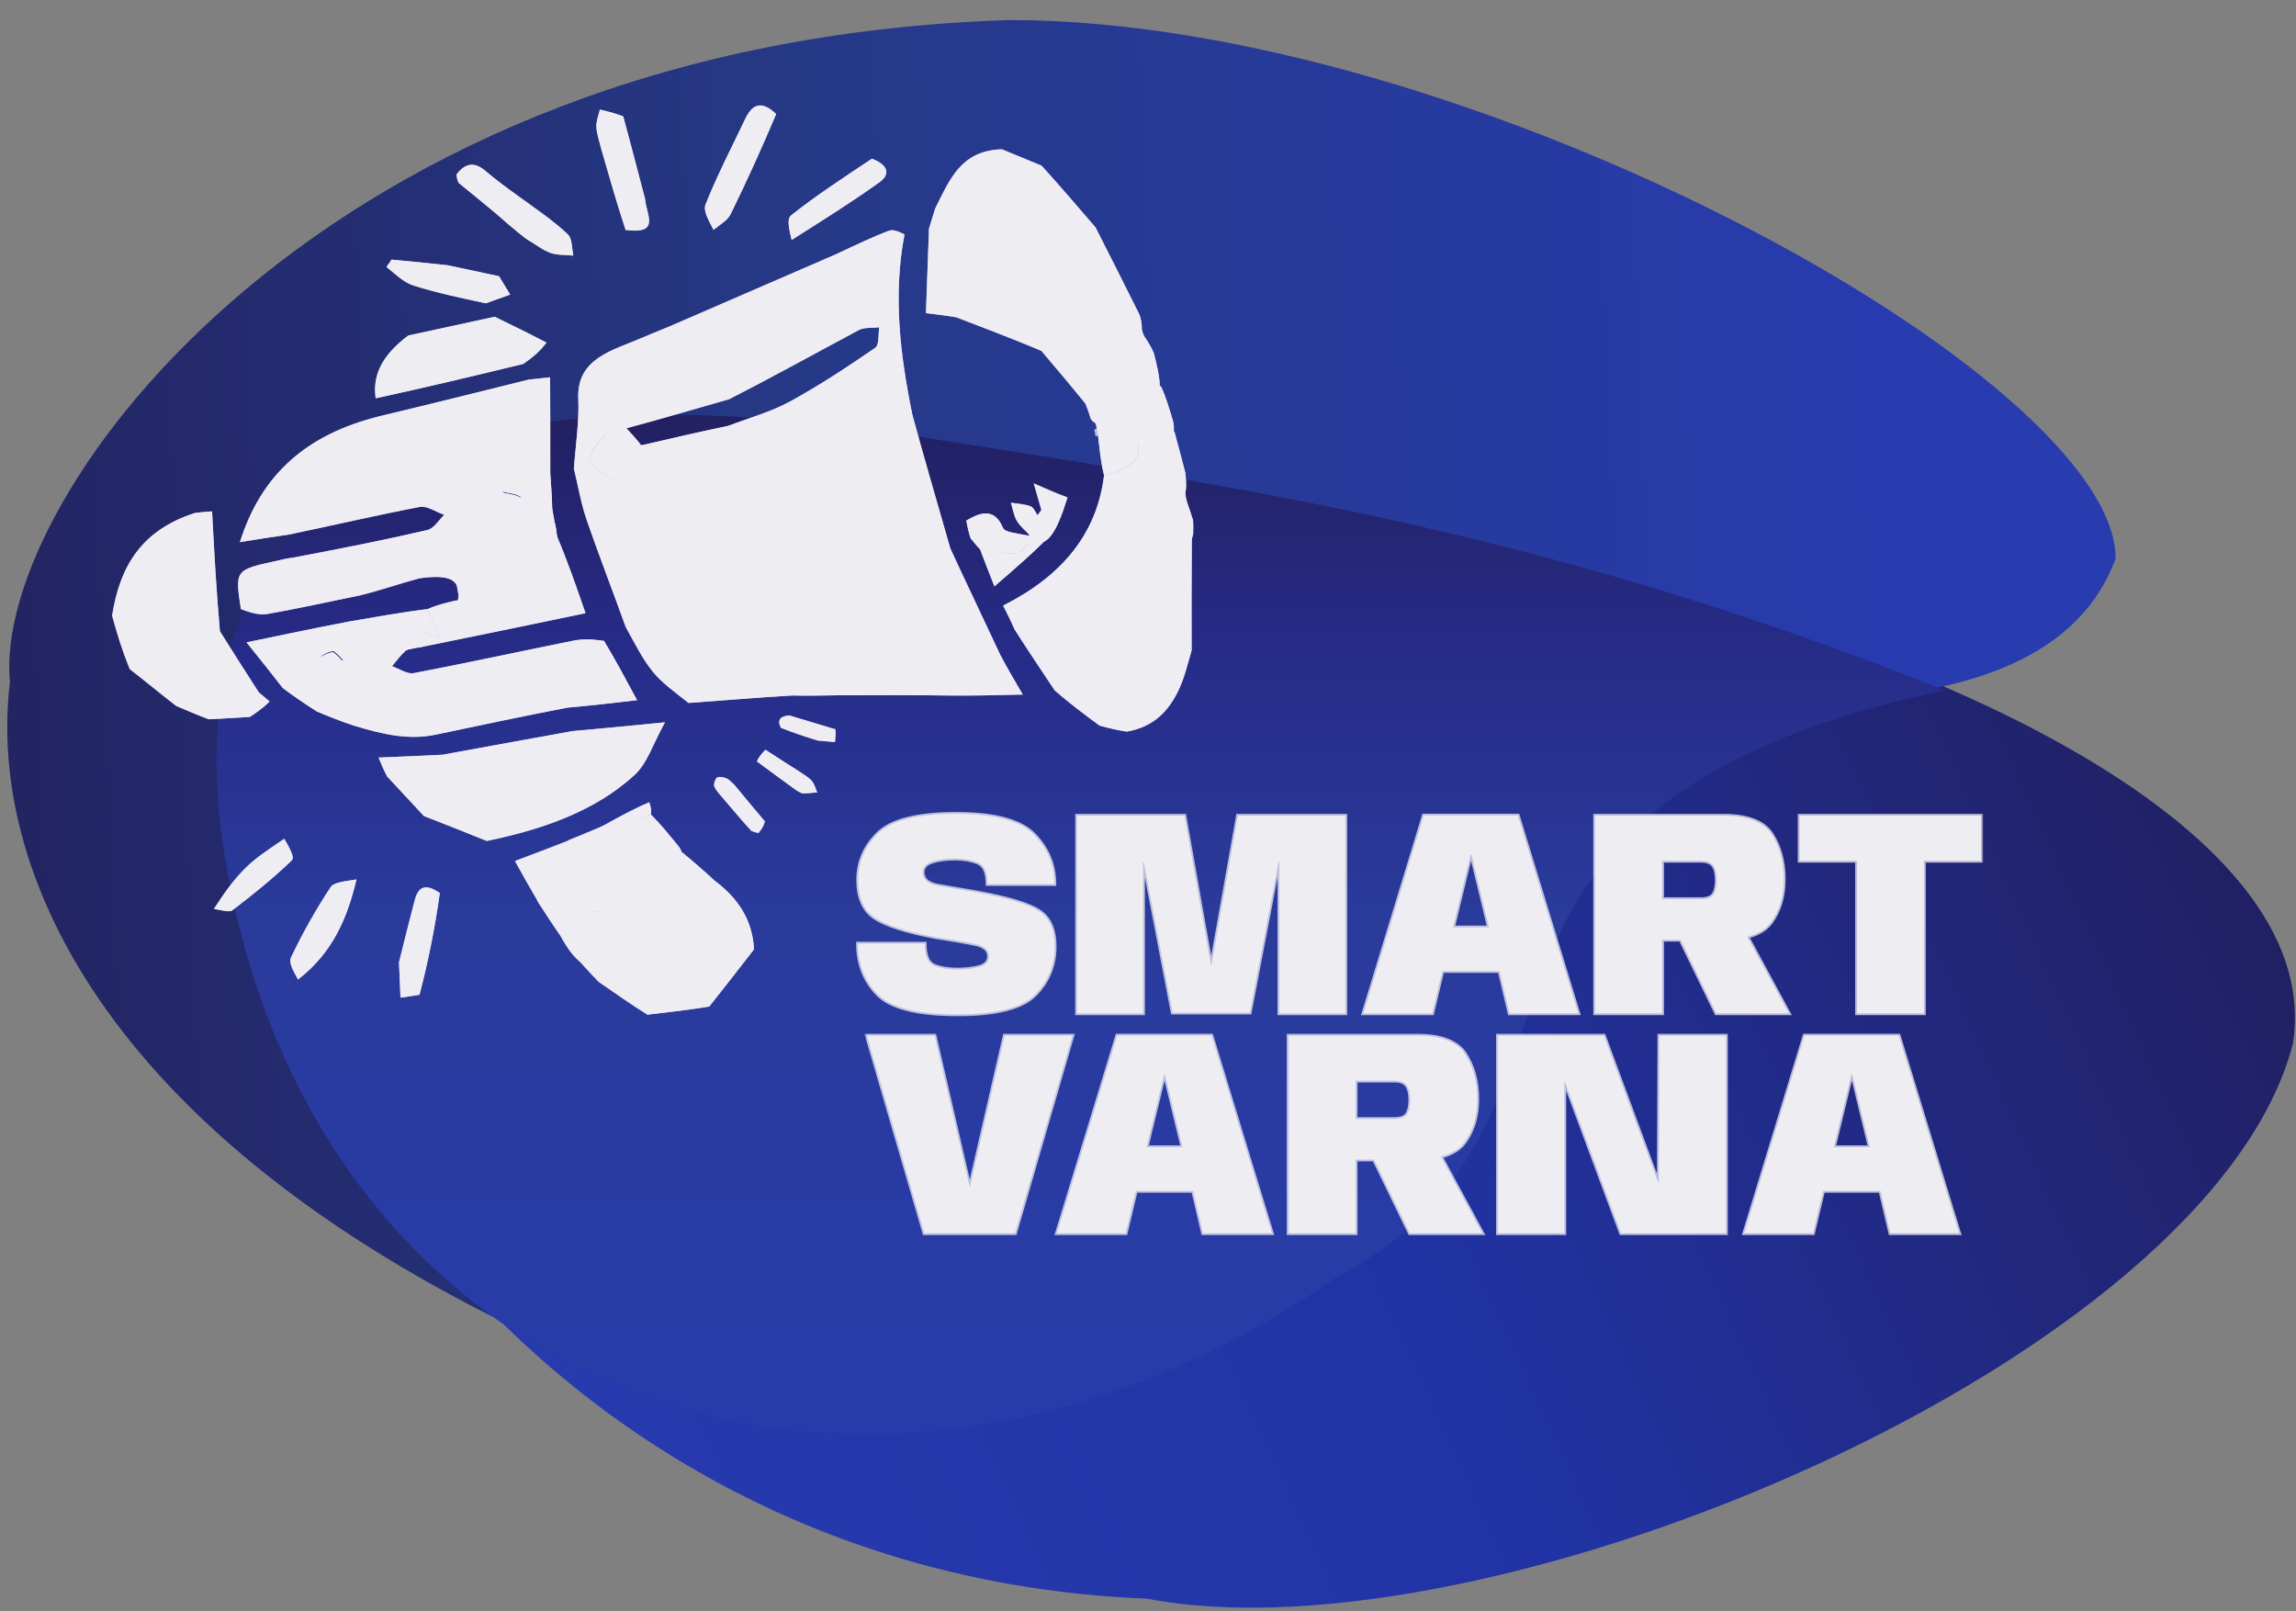 <svg width="446" height="313" viewBox="0 0 446 313" fill="none" xmlns="http://www.w3.org/2000/svg">
<rect x="0" y="0" width="446" height="313" fill="#808080" stroke="none"/>
<path d="M445.401 202.721C429.499 264.204 289.041 323.29 222.779 310.515C78.788 304.925 9.882 150.021 70.832 102.112C99.984 75.763 207.762 78.158 322.606 114.888C385.329 130.858 451.585 163.596 445.401 202.721Z" fill="url(#paint0_linear_1317_2004)"/>
<path d="M410.96 108.501C372.081 213.899 -97.896 -36.023 98.222 257.017C20.481 218.69 -2.486 169.185 1.931 132.455C-1.603 96.524 62.886 7.893 196.281 3.9C285.079 3.9 410.96 73.222 410.96 108.501Z" fill="url(#paint1_linear_1317_2004)"/>
<path d="M377.745 134.053C268.752 157.514 318.862 217.107 259.092 248.389C172.953 308.607 65.319 276.543 44.626 171.748C21.771 56.005 158.011 83.377 169.439 83.377C231.844 93.543 293.363 100.424 377.745 134.053Z" fill="url(#paint2_linear_1317_2004)"/>
<path d="M131.923 62.593C142.04 58.17 151.872 53.978 162.332 49.411C166.201 47.6 169.39 46.056 172.716 44.802C173.552 44.487 174.83 45.099 175.699 45.546C173.455 57.385 174.83 68.798 177.235 80.595C179.631 89.4 182.099 97.766 184.607 106.544C187.852 113.592 191.057 120.23 194.315 127.228C195.714 129.878 197.06 132.168 198.671 134.905C193.358 135.036 188.959 135.145 184.233 135.09C177.23 134.983 170.554 135.039 163.484 135.036C160.133 135.073 157.177 135.17 153.875 135.09C147.05 135.485 140.57 136.057 133.746 136.536C131.184 134.476 128.643 132.715 126.833 130.488C124.748 127.923 123.309 124.947 121.54 121.763C118.966 114.591 116.322 107.838 113.97 101.006C112.853 97.758 112.291 94.357 111.478 91.025C111.793 86.5 112.526 81.958 112.333 77.453C111.991 69.486 119.093 68.067 124.997 65.495C127.177 64.544 129.421 63.71 131.923 62.593ZM124.294 86.563C129.747 85.296 135.2 84.03 141.498 82.704C145.482 81.173 149.73 80.021 153.389 78.024C159.153 74.878 164.617 71.272 169.964 67.585C170.871 66.96 170.553 64.948 170.8 63.577C169.465 63.735 167.891 63.543 166.831 64.108C158.661 68.464 150.59 72.968 141.635 77.538C138.507 78.437 135.379 79.338 132.251 80.235C128.675 81.261 125.098 82.283 120.68 83.459C119.558 83.856 118.038 83.982 117.396 84.709C116.138 86.132 114.406 88.036 114.67 89.469C114.931 90.884 117.372 92.011 118.943 93.174C120.232 94.128 121.649 94.949 123.09 95.882C128.02 92.623 128.027 92.497 124.294 86.563Z" fill="#EEEDF2"/>
<path d="M172.922 45.281C173.171 45.187 173.553 45.215 174.054 45.375C174.41 45.488 174.775 45.651 175.115 45.818C172.956 57.613 174.34 68.982 176.724 80.675L176.727 80.691L176.731 80.707C179.128 89.516 181.598 97.89 184.105 106.662L184.117 106.7L184.133 106.738C187.377 113.782 190.591 120.44 193.842 127.424L193.854 127.447C195.132 129.869 196.367 131.991 197.791 134.413C192.851 134.534 188.679 134.629 184.216 134.577L184.215 134.578C177.208 134.471 170.524 134.527 163.46 134.523L163.454 134.523L160.999 134.559C158.599 134.598 156.331 134.637 153.864 134.577L153.843 134.577L153.821 134.578L151.275 134.734C145.433 135.111 139.777 135.594 133.893 136.009C131.349 133.974 128.957 132.298 127.235 130.179C125.198 127.672 123.796 124.776 122.015 121.569C119.437 114.389 116.811 107.682 114.464 100.862C113.365 97.669 112.819 94.366 112.004 91.01C112.318 86.57 113.047 81.97 112.853 77.454C112.771 75.542 113.136 74.05 113.798 72.844C114.462 71.635 115.441 70.683 116.631 69.877C117.825 69.069 119.219 68.417 120.701 67.801C122.156 67.197 123.754 66.606 125.226 65.965C126.309 65.492 127.408 65.049 128.557 64.581C129.703 64.114 130.894 63.623 132.151 63.062L132.152 63.062C142.291 58.631 152.074 54.459 162.561 49.881L162.562 49.882L162.574 49.876C166.452 48.06 169.618 46.527 172.922 45.281ZM168.657 63.178C167.952 63.221 167.198 63.318 166.567 63.654C158.398 68.01 150.354 72.498 141.421 77.058C138.308 77.953 135.197 78.851 132.084 79.743C128.509 80.769 124.936 81.789 120.524 82.964L120.504 82.969L120.484 82.976C120.227 83.067 119.941 83.145 119.632 83.224C119.331 83.3 119.002 83.38 118.692 83.468C118.089 83.641 117.419 83.884 116.996 84.363C116.374 85.066 115.602 85.924 115.023 86.79C114.462 87.629 113.986 88.61 114.157 89.539C114.247 90.022 114.515 90.446 114.842 90.81C115.171 91.176 115.587 91.513 116.02 91.825C116.454 92.137 116.927 92.44 117.377 92.729C117.834 93.022 118.266 93.3 118.641 93.578C119.949 94.546 121.407 95.394 122.818 96.306L123.114 96.497L123.394 96.311C124.617 95.503 125.575 94.863 126.242 94.273C126.914 93.678 127.361 93.073 127.458 92.312C127.553 91.567 127.299 90.777 126.84 89.856C126.442 89.058 125.855 88.099 125.108 86.906C130.338 85.691 135.595 84.476 141.629 83.205L141.669 83.197L141.707 83.182C145.623 81.677 149.962 80.492 153.658 78.475C159.445 75.317 164.925 71.699 170.276 68.009C170.618 67.773 170.816 67.425 170.937 67.07C171.058 66.716 171.116 66.316 171.149 65.926C171.183 65.538 171.195 65.119 171.214 64.742C171.233 64.353 171.258 63.997 171.314 63.688L171.441 62.982L170.715 63.068C170.06 63.145 169.41 63.132 168.657 63.178Z" stroke="#EEEDF2" stroke-opacity="0.75" stroke-width="1.034"/>
<path d="M102.731 73.723C104.07 73.58 105.41 73.437 106.861 73.283C106.884 79.396 106.906 85.265 106.891 91.832C107.104 95.154 107.355 97.778 107.234 100.429C104.899 99.088 103.005 97.629 100.937 96.396C100.031 95.856 98.768 95.779 97.667 95.492C97.827 96.562 97.675 97.785 98.22 98.669C99.096 100.093 100.432 101.294 101.196 102.625C94.108 101.086 92.097 102.838 93.14 109.041C88.986 108.88 85.23 108.685 80.981 108.463C81.236 110.331 81.703 111.055 81.411 112.339C77.559 113.375 73.843 114.683 69.951 115.64C63.618 116.916 57.797 118.242 51.911 119.263C50.282 119.546 48.458 118.92 46.787 118.306C45.639 110.695 45.64 110.698 53.67 108.954C54.676 108.735 55.666 108.453 57.076 108.283C66 106.597 74.538 104.924 82.993 102.96C84.295 102.657 85.21 101.02 86.304 99.999C84.712 99.448 82.954 98.195 81.554 98.462C73.186 100.056 64.9 102.001 56.118 103.834C52.889 104.285 50.128 104.731 46.601 105.3C50.733 92.166 59.506 84.365 73.797 80.831C83.77 78.442 93.25 76.082 102.731 73.723Z" fill="#EEEDF2"/>
<path d="M106.342 73.856C106.364 79.757 106.384 85.456 106.37 91.808L106.37 91.824L106.37 91.841C106.562 94.83 106.779 97.21 106.739 99.548C105.875 99.025 105.064 98.488 104.266 97.953C103.247 97.27 102.242 96.587 101.192 95.961C100.659 95.643 100.044 95.474 99.465 95.349C98.847 95.215 98.322 95.138 97.779 94.997L97.04 94.804L97.151 95.544C97.188 95.788 97.207 96.046 97.224 96.323C97.24 96.592 97.254 96.888 97.28 97.173C97.332 97.741 97.437 98.368 97.776 98.919C98.239 99.671 98.82 100.359 99.353 100.996C99.609 101.302 99.852 101.596 100.075 101.885C98.805 101.661 97.701 101.558 96.757 101.594C95.522 101.641 94.518 101.927 93.776 102.529C93.029 103.136 92.611 104.012 92.445 105.108C92.303 106.055 92.344 107.188 92.532 108.504C88.62 108.347 85.027 108.162 80.986 107.951L80.384 107.92L80.465 108.508C80.594 109.457 80.786 110.168 80.889 110.695C80.975 111.136 81.012 111.503 80.952 111.928C79.12 112.428 77.316 112.984 75.522 113.529C73.626 114.105 71.735 114.666 69.803 115.141C63.462 116.419 57.67 117.74 51.799 118.759C50.42 118.998 48.848 118.514 47.255 117.937C46.99 116.183 46.803 114.886 46.77 113.885C46.736 112.829 46.88 112.196 47.214 111.742C47.553 111.283 48.148 110.922 49.23 110.568C50.311 110.214 51.786 109.893 53.805 109.454C54.842 109.229 55.784 108.958 57.162 108.792L57.179 108.79L57.196 108.786C66.121 107.1 74.669 105.426 83.134 103.459C83.945 103.271 84.587 102.682 85.121 102.102C85.392 101.807 85.66 101.484 85.913 101.191C86.171 100.891 86.419 100.614 86.672 100.378L87.288 99.804L86.458 99.517C86.088 99.389 85.701 99.217 85.293 99.028C84.893 98.842 84.464 98.635 84.047 98.456C83.229 98.105 82.303 97.793 81.433 97.959C73.066 99.553 64.761 101.5 56.005 103.328C53.048 103.741 50.482 104.152 47.365 104.655C49.415 98.541 52.514 93.652 56.75 89.851C61.174 85.882 66.862 83.08 73.945 81.329L73.944 81.328C83.906 78.942 93.376 76.585 102.843 74.229C103.986 74.107 105.129 73.985 106.342 73.856Z" stroke="#EEEDF2" stroke-opacity="0.75" stroke-width="1.034"/>
<path d="M96.085 61.527C99.361 63.12 102.637 64.714 106.157 66.55C105.081 68.014 103.76 69.235 101.65 70.687C91.666 73.114 82.473 75.31 72.976 77.361C72.231 72.248 74.891 68.508 79.302 65.167C85.209 63.881 90.647 62.704 96.085 61.527Z" fill="#EEEDF2"/>
<path d="M96.039 62.066C99.084 63.547 102.125 65.029 105.366 66.708C104.406 67.901 103.213 68.965 101.409 70.212C91.667 72.58 82.678 74.726 73.423 76.733C72.992 72.206 75.418 68.792 79.545 65.644C85.345 64.381 90.694 63.222 96.039 62.066Z" stroke="#EEEDF2" stroke-opacity="0.75" stroke-width="1.034"/>
<path d="M138.601 44.644C137.826 43.025 136.507 41.06 137.065 39.667C139.326 34.023 142.155 28.552 144.793 23.024C146.132 20.22 147.991 19.46 150.769 22.164C147.958 28.822 145.043 35.257 141.92 41.615C141.357 42.761 139.942 43.587 138.601 44.644Z" fill="#EEEDF2"/>
<path d="M147.371 21.03C148.036 20.892 148.933 21.166 150.148 22.273C147.382 28.808 144.516 35.13 141.449 41.375C141.214 41.853 140.786 42.293 140.209 42.763C139.923 42.996 139.612 43.227 139.281 43.471C139.115 43.594 138.944 43.719 138.772 43.848C138.655 43.62 138.535 43.39 138.419 43.165C138.196 42.733 137.985 42.308 137.816 41.897C137.467 41.05 137.349 40.377 137.551 39.873C139.804 34.248 142.619 28.805 145.267 23.259C145.922 21.885 146.633 21.182 147.371 21.03Z" stroke="#EEEDF2" stroke-opacity="0.75" stroke-width="1.034"/>
<path d="M169.348 30.833C172.222 31.886 173.241 33.683 170.821 35.415C165.428 39.277 159.749 42.827 153.78 46.605C153.428 45.038 152.697 42.601 153.667 41.83C158.525 37.964 163.828 34.535 169.348 30.833Z" fill="#EEEDF2"/>
<path d="M169.435 31.407C170.682 31.904 171.375 32.501 171.584 33.034C171.768 33.507 171.643 34.179 170.502 34.996C165.313 38.712 159.856 42.138 154.114 45.771C153.968 45.151 153.817 44.496 153.745 43.883C153.695 43.455 153.689 43.083 153.74 42.789C153.791 42.495 153.89 42.326 154.006 42.234C158.78 38.435 163.985 35.059 169.435 31.407Z" stroke="#EEEDF2" stroke-opacity="0.75" stroke-width="1.034"/>
<path d="M121.524 44.664C119.81 39.472 118.39 34.449 116.82 29.017C116.376 27.27 115.898 25.941 115.847 24.596C115.805 23.5 116.276 22.386 116.519 21.28C117.976 21.629 119.433 21.977 121.067 22.615C122.549 28.029 123.853 33.154 125.32 38.688C125.484 41.61 128.461 45.587 121.524 44.664Z" fill="#EEEDF2"/>
<path d="M116.908 21.896C118.119 22.189 119.321 22.5 120.634 22.993C122.082 28.293 123.364 33.319 124.804 38.751C124.856 39.526 125.083 40.357 125.266 41.086C125.464 41.871 125.608 42.529 125.565 43.054C125.545 43.304 125.482 43.499 125.378 43.653C125.277 43.804 125.115 43.946 124.846 44.058C124.32 44.276 123.417 44.368 121.911 44.195C120.674 40.425 119.587 36.739 118.478 32.904L117.322 28.897C117.211 28.461 117.098 28.051 116.991 27.665C116.882 27.272 116.781 26.906 116.692 26.554C116.514 25.849 116.391 25.22 116.368 24.6C116.35 24.126 116.443 23.629 116.582 23.089C116.676 22.726 116.799 22.308 116.908 21.896Z" stroke="#EEEDF2" stroke-opacity="0.75" stroke-width="1.034"/>
<path d="M180.454 44.409C180.807 43.273 181.159 42.137 181.668 40.461C184.513 34.845 186.626 29.246 194.612 29.001C197.084 30.025 199.556 31.049 202.328 32.186C205.95 36.184 209.272 40.069 212.817 44.191C215.743 49.891 218.445 55.355 221.355 61.148C221.687 62.167 221.811 62.857 221.81 64.056C222.034 65.044 222.382 65.521 222.729 65.999C223.128 66.619 223.527 67.24 224.129 68.587C224.779 71.152 225.227 72.99 225.287 74.914C221.404 75.76 218.974 77.63 220.106 80.851C221.251 84.111 224.502 84.786 228.134 83.839C228.789 86.266 229.444 88.692 230.267 91.882C230.45 93.649 230.466 94.653 230.264 95.812C230.318 96.787 230.59 97.606 231.001 98.754C231.348 99.76 231.556 100.437 231.764 101.114C231.793 101.826 231.823 102.538 231.778 103.747C231.573 104.458 231.509 104.686 231.512 104.928C231.475 111.952 231.439 118.976 231.472 126.356C230.607 129.356 229.966 132.115 228.669 134.614C226.806 138.206 224.063 141.205 218.886 142.102C216.963 141.806 215.421 141.44 213.617 140.945C210.638 138.77 207.922 136.725 204.888 134.107C202.082 129.874 199.595 126.215 197.056 122.197C196.323 120.499 195.641 119.16 194.861 117.629C206.182 111.905 213.032 103.837 214.466 92.345C218.389 91.394 221.86 89.928 221.059 86.276C220.302 82.827 217.267 81.043 212.724 82.134C212.348 81.889 212.129 81.75 211.853 81.27C211.544 80.188 211.261 79.482 210.866 78.422C207.991 74.845 205.227 71.623 202.287 68.136C196.771 65.829 191.432 63.786 185.746 61.619C183.725 61.289 182.05 61.083 179.866 60.814C180.064 55.284 180.259 49.847 180.454 44.409Z" fill="#EEEDF2"/>
<path d="M186.612 33.062C188.391 31.047 190.76 29.66 194.539 29.518C196.939 30.512 199.344 31.507 202.028 32.608C205.598 36.553 208.879 40.39 212.384 44.464C215.289 50.126 217.974 55.554 220.868 61.314C221.176 62.265 221.289 62.9 221.289 64.033L221.288 64.09L221.302 64.146C221.546 65.224 221.937 65.772 222.297 66.267C222.682 66.865 223.06 67.455 223.633 68.732C224.233 71.099 224.644 72.797 224.747 74.507C222.942 74.944 221.409 75.626 220.431 76.629C219.9 77.174 219.53 77.817 219.38 78.563C219.23 79.307 219.306 80.121 219.614 80.999C220.243 82.788 221.471 83.898 223.044 84.408C224.443 84.863 226.079 84.832 227.766 84.459C228.374 86.709 228.992 89.002 229.752 91.948C229.929 93.673 229.939 94.618 229.75 95.703L229.74 95.759L229.743 95.816C229.801 96.872 230.098 97.755 230.507 98.897L230.507 98.898C230.841 99.864 231.043 100.523 231.244 101.178C231.272 101.851 231.298 102.529 231.258 103.646C231.077 104.277 230.988 104.582 230.99 104.903C230.954 111.904 230.917 118.908 230.949 126.265C230.085 129.272 229.46 131.941 228.202 134.366C226.394 137.851 223.778 140.702 218.856 141.581C217.034 141.297 215.555 140.948 213.833 140.477C210.909 138.342 208.245 136.333 205.278 133.777C202.494 129.577 200.031 125.953 197.516 121.975C196.855 120.446 196.233 119.204 195.551 117.861C206.613 112.152 213.411 104.127 214.939 92.759C216.792 92.293 218.591 91.687 219.861 90.736C220.541 90.227 221.088 89.606 221.403 88.841C221.72 88.071 221.787 87.191 221.568 86.19C221.161 84.334 220.125 82.879 218.539 82.052C217.018 81.26 215.064 81.084 212.809 81.585C212.722 81.525 212.658 81.478 212.599 81.424C212.519 81.35 212.436 81.253 212.332 81.081C212.024 80.013 211.738 79.292 211.355 78.265L211.325 78.184L211.27 78.116L210.194 76.788C207.694 73.721 205.252 70.867 202.683 67.82L202.596 67.718L202.474 67.667L200.409 66.811C195.606 64.842 190.89 63.039 185.915 61.143L185.864 61.123L185.809 61.114L184.336 60.885C183.05 60.696 181.825 60.542 180.404 60.367C180.596 55.026 180.784 49.77 180.972 44.513C181.315 43.408 181.662 42.292 182.155 40.669C183.588 37.836 184.79 35.126 186.612 33.062Z" stroke="#EEEDF2" stroke-opacity="0.75" stroke-width="1.034"/>
<path d="M142.676 152.479C144.591 154.795 146.507 157.11 148.594 159.568C148.367 160.372 147.97 161.034 147.367 161.783C146.824 161.728 146.486 161.584 145.971 161.39C144.391 159.686 142.99 158.033 141.336 156.077C140.301 154.822 139.366 153.935 138.805 152.89C138.549 152.415 138.839 151.489 139.257 151.036C139.485 150.788 140.58 150.956 141.132 151.2C141.738 151.468 142.169 152.04 142.676 152.479Z" fill="#EEEDF2"/>
<path d="M139.616 151.228C139.729 151.216 139.879 151.219 140.051 151.238C140.398 151.277 140.776 151.373 141.015 151.479C141.266 151.59 141.493 151.77 141.731 151.993C141.943 152.191 142.204 152.467 142.451 152.684C144.327 154.951 146.205 157.22 148.244 159.623C148.04 160.268 147.712 160.827 147.219 161.457C146.841 161.4 146.566 161.292 146.145 161.132C144.592 159.454 143.208 157.822 141.572 155.887C141.058 155.264 140.546 154.705 140.129 154.214C139.7 153.71 139.344 153.248 139.079 152.756C139.009 152.625 138.994 152.369 139.08 152.044C139.163 151.737 139.318 151.44 139.486 151.254C139.478 151.262 139.503 151.24 139.616 151.228Z" stroke="#EEEDF2" stroke-opacity="0.75" stroke-width="0.619"/>
<path d="M148.691 145.631C150.801 147.003 152.911 148.376 155.199 149.818C156.159 150.475 157.075 150.97 157.68 151.675C158.216 152.3 158.405 153.157 158.747 153.911C157.833 153.982 156.918 154.106 156.005 154.099C155.634 154.096 155.268 153.81 154.725 153.523C152.133 151.644 149.716 149.895 147.033 147.892C147.409 146.969 148.05 146.3 148.691 145.631Z" fill="#EEEDF2"/>
<path d="M148.749 146.029C150.785 147.353 152.829 148.681 155.039 150.074L155.038 150.073C155.279 150.238 155.516 150.392 155.742 150.54C155.973 150.69 156.193 150.833 156.401 150.977C156.817 151.265 157.17 151.546 157.445 151.866C157.679 152.138 157.844 152.47 157.997 152.847C158.094 153.086 158.195 153.367 158.303 153.641C157.514 153.712 156.759 153.798 155.994 153.792C155.888 153.792 155.761 153.75 155.566 153.649C155.471 153.599 155.369 153.539 155.251 153.471C155.141 153.407 155.019 153.339 154.887 153.268C152.367 151.441 150.014 149.737 147.42 147.803C147.744 147.121 148.225 146.581 148.749 146.029Z" stroke="#EEEDF2" stroke-opacity="0.75" stroke-width="0.619"/>
<path d="M158.909 143.851C156.448 143.101 154.214 142.358 151.699 141.371C150.806 139.571 151.839 139.119 153.3 138.954C156.219 139.838 159.139 140.721 162.267 141.659C162.381 142.519 162.286 143.325 162.191 144.13C161.173 144.039 160.154 143.949 158.909 143.851Z" fill="#EEEDF2"/>
<path d="M152.417 139.44C152.662 139.36 152.955 139.307 153.285 139.267C156.117 140.124 158.952 140.981 161.979 141.889C162.04 142.536 161.986 143.157 161.913 143.799C160.999 143.718 160.067 143.635 158.954 143.548C156.553 142.815 154.369 142.089 151.927 141.135C151.563 140.352 151.657 139.973 151.853 139.76C151.971 139.632 152.156 139.525 152.417 139.44Z" stroke="#EEEDF2" stroke-opacity="0.75" stroke-width="0.619"/>
<path d="M80.647 125.843C79.99 126.039 79.141 126.073 78.715 126.464C77.75 127.353 76.993 128.418 76.152 129.412C77.559 129.891 79.113 130.989 80.352 130.753C90.691 128.783 100.966 126.537 111.28 124.457C113.08 124.095 114.978 124.125 117.339 124.486C119.725 128.496 121.601 131.993 123.754 136.002C119.11 136.543 114.901 137.034 110.271 137.442C101.537 139.12 93.225 140.879 84.913 142.639C79.375 143.87 74.203 142.586 68.726 140.935C66.288 140.112 64.207 139.314 61.573 138.205C59.047 136.579 57.073 135.265 54.929 133.632C52.695 130.746 50.632 128.178 47.891 124.768C55.102 123.266 61.273 121.981 67.935 120.7C73.262 119.799 78.098 118.894 83.07 118.305C83.802 119.987 84.398 121.353 85.495 123.866C82.486 122.901 80.943 122.406 78.985 121.778C79.654 123.414 80.15 124.629 80.647 125.843ZM68.216 130.064C67.149 128.856 66.202 127.528 64.924 126.528C64.623 126.293 62.545 127.057 62.44 127.546C62.211 128.618 62.258 130.317 63.018 130.853C65.085 132.311 67.524 133.413 69.975 134.327C70.288 134.443 71.555 132.596 72.605 131.404C70.779 130.962 69.805 130.726 68.216 130.064Z" fill="#EEEDF2"/>
<path d="M48.809 125.105C55.681 123.674 61.636 122.437 68.046 121.205L68.046 121.206C73.241 120.327 77.941 119.452 82.755 118.864C83.314 120.149 83.819 121.308 84.575 123.04C82.236 122.289 80.841 121.841 79.126 121.291L78.098 120.961L78.501 121.95C79.072 123.345 79.517 124.434 79.943 125.477C79.794 125.507 79.635 125.538 79.451 125.581C79.097 125.665 78.664 125.794 78.35 126.083C77.356 126.999 76.551 128.122 75.745 129.074L75.262 129.644L76.001 129.895C76.325 130.005 76.665 130.154 77.025 130.319C77.376 130.481 77.757 130.663 78.127 130.82C78.851 131.127 79.684 131.406 80.472 131.256C90.814 129.287 101.105 127.036 111.407 124.96C113.064 124.626 114.823 124.638 117.025 124.957C119.212 128.645 120.977 131.91 122.946 135.577C118.585 136.085 114.582 136.545 110.202 136.932L110.175 136.934L110.149 136.939C101.41 138.618 93.093 140.378 84.782 142.137L84.776 142.138C79.383 143.337 74.331 142.095 68.857 140.445C66.454 139.634 64.398 138.845 61.799 137.752C59.32 136.156 57.385 134.865 55.292 133.274C53.215 130.592 51.28 128.178 48.809 125.105ZM64.302 126.016C64.024 126.07 63.703 126.169 63.398 126.288C63.093 126.407 62.782 126.556 62.532 126.715C62.408 126.794 62.286 126.885 62.185 126.985C62.116 127.054 62.031 127.153 61.975 127.281L61.929 127.42C61.804 128.005 61.755 128.754 61.841 129.441C61.884 129.785 61.963 130.131 62.096 130.441C62.228 130.749 62.427 131.053 62.727 131.265C64.85 132.762 67.339 133.884 69.81 134.805C69.973 134.865 70.118 134.845 70.207 134.82C70.298 134.795 70.373 134.753 70.429 134.719C70.54 134.649 70.649 134.554 70.747 134.458C70.947 134.262 71.182 133.987 71.426 133.688C71.93 133.071 72.487 132.338 73.005 131.749L73.564 131.115L72.708 130.907C70.931 130.477 69.996 130.248 68.519 129.641C67.595 128.582 66.66 127.32 65.484 126.332L65.238 126.133L65.165 126.083C64.991 125.981 64.806 125.972 64.716 125.972C64.582 125.97 64.438 125.99 64.302 126.016Z" stroke="#EEEDF2" stroke-opacity="0.75" stroke-width="1.034"/>
<path d="M82.348 158.497C80.037 156 77.725 153.503 75.182 150.79C74.494 149.466 74.039 148.358 73.543 147.152C77.666 146.981 81.396 146.826 85.962 146.597C94.768 145.014 102.736 143.505 111.172 142.009C116.9 141.505 122.161 140.99 129.182 140.303C126.796 144.558 125.793 148.228 123.228 150.567C115.499 157.617 105.411 161.088 94.571 163.342C90.308 161.604 86.328 160.05 82.348 158.497Z" fill="#EEEDF2"/>
<path d="M74.296 147.634C78.144 147.474 81.706 147.325 86.012 147.108L86.046 147.107L86.078 147.1C94.888 145.516 102.837 144.012 111.27 142.516C116.713 142.037 121.737 141.547 128.248 140.909C127.286 142.726 126.537 144.437 125.802 145.911C124.938 147.641 124.079 149.077 122.865 150.184C115.269 157.112 105.345 160.56 94.596 162.808C90.43 161.11 86.531 159.588 82.639 158.068C80.373 155.62 78.103 153.169 75.612 150.511C75.078 149.476 74.686 148.573 74.296 147.634Z" stroke="#EEEDF2" stroke-opacity="0.75" stroke-width="1.034"/>
<path d="M41.552 176.537C43.346 173.753 45.265 170.992 47.667 168.607C49.784 166.504 52.44 164.823 55.215 162.919C56.003 164.322 57.335 166.481 56.718 167.081C53.144 170.549 49.176 173.717 45.16 176.804C44.555 177.269 43.001 176.773 41.552 176.537Z" fill="#EEEDF2"/>
<path d="M55.051 163.666C55.389 164.261 55.755 164.904 56.018 165.49C56.189 165.871 56.3 166.192 56.34 166.434C56.382 166.696 56.321 166.73 56.343 166.708C52.79 170.156 48.84 173.31 44.828 176.394C44.788 176.425 44.694 176.468 44.49 176.481C44.29 176.493 44.036 176.472 43.728 176.427C43.421 176.381 43.085 176.315 42.724 176.242C42.623 176.221 42.519 176.201 42.415 176.18C44.084 173.627 45.866 171.14 48.046 168.976C50.005 167.03 52.432 165.451 55.051 163.666Z" stroke="#EEEDF2" stroke-opacity="0.75" stroke-width="1.034"/>
<path d="M37.861 99.642C39.593 99.413 40.944 99.345 41.197 99.332C41.606 107.026 42.004 114.491 42.72 122.62C45.413 126.951 47.786 130.617 50.294 134.515C51.017 135.159 51.606 135.571 52.364 136.267C51.204 137.451 49.874 138.352 48.545 139.253C46.031 139.401 43.517 139.549 40.586 139.711C38.284 138.875 36.401 138.023 34.224 137.113C31.133 134.72 28.336 132.386 25.204 129.959C23.823 126.56 22.778 123.253 21.775 119.572C23.238 110.36 27.156 103.081 37.861 99.642Z" fill="#EEEDF2"/>
<path d="M37.996 100.144C39.145 99.993 40.121 99.915 40.704 99.876C41.104 107.379 41.501 114.693 42.201 122.642L42.212 122.766L42.279 122.873C44.974 127.208 47.351 130.878 49.857 134.775L49.898 134.837L49.954 134.888C50.326 135.219 50.665 135.491 50.994 135.76C51.196 135.924 51.394 136.09 51.603 136.269C50.607 137.207 49.497 137.971 48.349 138.749C45.914 138.892 43.473 139.036 40.644 139.193C38.43 138.383 36.608 137.564 34.477 136.671C32.958 135.494 31.508 134.33 30.048 133.158C28.609 132.002 27.16 130.84 25.633 129.655C24.303 126.36 23.285 123.144 22.307 119.566C23.035 115.048 24.36 111.045 26.78 107.754C29.206 104.454 32.758 101.836 37.996 100.144Z" stroke="#EEEDF2" stroke-opacity="0.75" stroke-width="1.034"/>
<path d="M69.252 170.815C67.51 178.193 64.69 185.02 57.891 190.265C57.15 188.834 55.994 187.072 56.539 185.932C58.773 181.263 61.335 176.686 64.23 172.306C64.905 171.283 67.359 171.167 69.252 170.815Z" fill="#EEEDF2"/>
<path d="M66.417 171.809C66.867 171.713 67.359 171.636 67.866 171.56C68.092 171.525 68.322 171.49 68.551 171.455C66.852 178.298 64.136 184.56 58.043 189.47C57.741 188.913 57.439 188.362 57.215 187.816C56.908 187.072 56.839 186.532 57.013 186.167C59.238 181.516 61.789 176.959 64.671 172.598C64.769 172.449 64.957 172.299 65.268 172.158C65.576 172.019 65.965 171.906 66.417 171.809Z" stroke="#EEEDF2" stroke-opacity="0.75" stroke-width="1.034"/>
<path d="M137.781 195.504C133.746 196.163 129.969 196.596 125.783 197.082C122.471 195.035 119.567 192.935 116.341 190.736C114.333 188.714 112.646 186.792 110.561 184.439C109.979 183.518 109.794 183.028 109.948 182.417C110.433 180.741 111.352 178.578 110.542 177.776C109.399 176.646 106.977 176.522 104.835 175.671C103.09 172.724 101.612 170.075 100.032 167.242C103.785 165.823 106.793 164.685 109.978 163.446C110.371 163.18 112.579 162.334 112.579 162.334C112.579 162.334 118.873 159.707 118.336 159.923C120.983 162.818 118.892 167.81 121.579 170.251C122.05 170.678 123.397 170.354 124.339 170.377C124.122 169.488 124.21 168.383 123.635 167.748C121.426 165.311 119.004 163.026 116.99 160.485C120.211 158.693 123.104 157.101 126.119 155.827C126.426 156.796 126.611 157.446 126.404 158.193C122.479 159.392 121.524 161.747 123.19 164.356C125.426 167.861 128.789 167.622 132.489 165.539C134.744 167.408 136.708 169.112 138.862 171.096C143.72 174.728 146.188 179.069 146.471 184.391C143.66 188.02 140.849 191.649 137.781 195.504ZM117.827 170.178C115.558 167.699 112.691 168.402 111.281 170.377C110.358 171.67 111.025 174.367 111.984 175.959C112.505 176.824 115.732 177.451 116.679 176.859C118.897 175.475 121.006 173.386 117.827 170.178Z" fill="#EEEDF2"/>
<path d="M125.796 156.538C125.942 157.054 126.003 157.423 125.95 157.792C124.079 158.411 122.807 159.328 122.229 160.507C121.61 161.773 121.852 163.206 122.751 164.614C123.949 166.492 125.498 167.421 127.274 167.554C128.909 167.676 130.668 167.115 132.445 166.159C134.576 167.932 136.459 169.569 138.514 171.462L138.535 171.481L138.558 171.499C143.246 175.003 145.619 179.145 145.938 184.213C143.201 187.747 140.462 191.282 137.482 195.028C133.592 195.658 129.933 196.081 125.886 196.551C122.67 194.554 119.841 192.513 116.671 190.35C114.702 188.366 113.04 186.475 110.98 184.149C110.429 183.272 110.357 182.951 110.453 182.566C110.681 181.782 111.049 180.761 111.24 179.899C111.339 179.457 111.404 179.007 111.38 178.597C111.356 178.189 111.239 177.755 110.904 177.424C110.217 176.744 109.189 176.402 108.182 176.126C107.183 175.852 106.165 175.631 105.185 175.262C103.59 172.564 102.215 170.11 100.769 167.519C104.277 166.192 107.153 165.105 110.188 163.924L110.241 163.904L110.288 163.872C110.343 163.835 110.512 163.749 110.783 163.628C111.038 163.515 111.346 163.387 111.644 163.265C111.942 163.144 112.228 163.031 112.44 162.948C112.545 162.907 112.632 162.873 112.693 162.849C112.723 162.838 112.747 162.828 112.763 162.822C112.771 162.819 112.777 162.817 112.781 162.815C112.782 162.814 112.784 162.813 112.785 162.813L112.787 162.813L112.794 162.81L112.801 162.807L112.805 162.806C112.808 162.805 112.813 162.802 112.819 162.8C112.831 162.795 112.849 162.788 112.872 162.778C112.918 162.759 112.985 162.73 113.07 162.695C113.241 162.623 113.486 162.521 113.776 162.4C114.358 162.157 115.128 161.835 115.881 161.52C116.212 161.382 116.541 161.244 116.848 161.115C117.62 162.065 118.452 162.987 119.301 163.894C119.351 164.34 119.387 164.801 119.422 165.272C119.494 166.22 119.569 167.211 119.807 168.121C120.046 169.04 120.46 169.916 121.235 170.62C121.472 170.835 121.773 170.918 122.023 170.954C122.282 170.992 122.564 170.99 122.831 170.978C123.097 170.965 123.385 170.938 123.64 170.919C123.905 170.899 124.143 170.885 124.35 170.89L124.999 170.906L124.846 170.279C124.799 170.086 124.767 169.874 124.736 169.638C124.706 169.412 124.677 169.152 124.636 168.908C124.557 168.426 124.417 167.858 124.017 167.417C122.785 166.058 121.52 164.775 120.298 163.479C120.136 162.252 119.819 161.009 119.023 159.959C121.365 158.671 123.556 157.517 125.796 156.538ZM114.159 168.097C112.817 168.226 111.625 168.985 110.85 170.07C110.274 170.876 110.234 172.039 110.412 173.116C110.594 174.214 111.023 175.35 111.538 176.205C111.762 176.576 112.201 176.835 112.609 177.014C113.046 177.205 113.569 177.357 114.093 177.458C114.618 177.559 115.166 177.614 115.656 177.602C116.125 177.59 116.619 177.517 116.973 177.296C118.089 176.598 119.3 175.657 119.767 174.397C120.008 173.749 120.048 173.028 119.797 172.246C119.58 171.571 119.153 170.871 118.49 170.142L118.192 169.829C116.956 168.487 115.514 167.967 114.159 168.097ZM118.197 160.55C118.529 160.987 118.761 161.472 118.929 161.995C118.552 161.572 118.182 161.144 117.823 160.708C117.844 160.699 117.865 160.69 117.885 160.682C118.001 160.633 118.106 160.588 118.197 160.55Z" stroke="#EEEDF2" stroke-opacity="0.75" stroke-width="1.034"/>
<path d="M96.01 41.187C93.804 39.367 91.599 37.547 89.111 35.535C88.797 34.954 88.765 34.565 88.673 33.891C90.335 31.695 92.125 31.362 94.255 33.171C96.348 34.949 98.586 36.593 101.089 38.393C104.398 40.794 107.563 42.944 110.259 45.481C111.219 46.384 111.04 48.228 111.381 49.643C109.871 49.485 108.237 49.59 106.884 49.1C105.356 48.547 104.082 47.458 102.168 46.36C99.762 44.475 97.886 42.831 96.01 41.187Z" fill="#EEEDF2"/>
<path d="M91.386 32.536C92.099 32.434 92.926 32.704 93.925 33.552C96.036 35.346 98.29 37.001 100.793 38.801C104.123 41.217 107.245 43.338 109.908 45.844C110.244 46.16 110.42 46.684 110.537 47.426C110.594 47.789 110.632 48.161 110.679 48.56C110.7 48.73 110.722 48.905 110.748 49.079C110.182 49.042 109.602 49.022 109.088 48.985C108.334 48.931 107.649 48.839 107.045 48.62C106.341 48.365 105.683 47.982 104.941 47.508C104.221 47.048 103.41 46.495 102.455 45.945C100.076 44.078 98.216 42.45 96.347 40.811L96.341 40.806L96.335 40.8L92.99 38.046C91.879 37.134 90.734 36.2 89.522 35.219C89.33 34.838 89.287 34.562 89.218 34.056C89.972 33.106 90.692 32.635 91.386 32.536Z" stroke="#EEEDF2" stroke-opacity="0.75" stroke-width="1.034"/>
<path d="M77.507 186.901C78.516 182.719 79.53 178.871 80.512 175.016C81.111 172.664 82.213 171.249 85.438 173.468C84.467 180.393 83.184 186.748 81.5 193.217C79.998 193.478 78.897 193.625 77.796 193.771C77.697 191.592 77.599 189.412 77.507 186.901Z" fill="#EEEDF2"/>
<path d="M82.24 172.989C82.693 172.766 83.47 172.792 84.874 173.699C83.927 180.37 82.686 186.518 81.072 192.764C79.994 192.947 79.124 193.07 78.29 193.182C78.201 191.217 78.112 189.229 78.03 186.974C79.032 182.821 80.04 179 81.018 175.161C81.163 174.592 81.332 174.107 81.541 173.73C81.75 173.354 81.983 173.115 82.24 172.989Z" stroke="#EEEDF2" stroke-opacity="0.75" stroke-width="1.034"/>
<path d="M124.505 86.479C136.579 87.766 128.52 93.9 123.591 97.158C122.149 96.225 120.233 94.129 118.944 93.175C117.373 92.013 114.933 90.885 114.672 89.471C114.407 88.037 116.139 86.133 117.398 84.71C118.039 83.983 119.311 82.49 120.906 82.335C121.944 83.495 123.94 85.561 124.505 86.479Z" fill="#EEEDF2"/>
<path d="M120.723 82.884C121.223 83.436 121.912 84.175 122.499 84.828C123.208 85.614 123.811 86.322 124.063 86.73L124.205 86.96L124.473 86.989C127.48 87.309 129.077 87.923 129.799 88.596C130.138 88.912 130.279 89.236 130.301 89.573C130.323 89.928 130.216 90.347 129.96 90.826C129.445 91.791 128.413 92.854 127.163 93.899C126.02 94.855 124.73 95.763 123.574 96.535C122.965 96.095 122.27 95.468 121.559 94.809C120.754 94.064 119.921 93.272 119.245 92.771C118.835 92.468 118.372 92.169 117.921 91.879C117.464 91.586 117.017 91.301 116.612 91.009C116.206 90.717 115.864 90.434 115.612 90.154C115.36 89.873 115.226 89.625 115.185 89.402C115.092 88.897 115.35 88.208 115.903 87.381C116.439 86.581 117.161 85.776 117.797 85.055C118.124 84.686 118.576 84.163 119.137 83.71C119.627 83.314 120.162 83.001 120.723 82.884Z" stroke="#EEEDF2" stroke-opacity="0.75" stroke-width="1.034"/>
<path d="M101.661 102.95C103.633 103.101 105.699 103.615 108.139 104.052C110.169 108.769 111.824 113.562 113.738 119.102C102.782 121.383 92.206 123.585 81.138 125.815C80.149 124.63 79.653 123.415 78.984 121.779C80.942 122.407 82.485 122.902 85.494 123.867C84.397 121.354 83.801 119.988 83.069 118.306C84.66 117.571 86.387 117.151 88.549 116.637C90.267 116.593 92.446 117.033 92.677 116.625C93.636 114.932 94.007 112.984 94.806 110.859C100.875 110.992 102.771 108.945 101.661 102.95Z" fill="#EEEDF2"/>
<path d="M102.281 103.522C103.945 103.71 105.688 104.119 107.774 104.502C109.678 108.96 111.258 113.5 113.059 118.713C104.027 120.593 95.244 122.419 86.221 124.255L85.971 123.683C84.976 121.402 84.392 120.066 83.746 118.581C85.152 117.99 86.696 117.609 88.637 117.148C89.45 117.132 90.359 117.225 91.159 117.279C91.552 117.306 91.931 117.323 92.233 117.304C92.383 117.295 92.542 117.275 92.684 117.229C92.817 117.187 93.018 117.097 93.135 116.89C93.64 115.999 93.984 115.051 94.299 114.079C94.585 113.195 94.846 112.307 95.181 111.375C98.049 111.398 100.126 110.912 101.326 109.547C102.489 108.225 102.703 106.218 102.281 103.522ZM85.352 124.354L85.5 124.401C84.117 124.682 82.729 124.966 81.332 125.247C80.721 124.454 80.316 123.629 79.879 122.598C81.409 123.089 82.889 123.563 85.352 124.354Z" stroke="#EEEDF2" stroke-opacity="0.75" stroke-width="1.034"/>
<path d="M76.026 50.432C79.476 50.749 82.925 51.065 86.998 51.529C90.728 52.335 93.836 52.995 96.943 53.654C97.662 54.844 98.38 56.034 99.099 57.225C97.641 57.756 96.183 58.287 94.385 58.913C89.473 57.857 84.829 56.875 80.359 55.472C78.501 54.889 77.014 53.406 75.28 52.026C75.202 51.718 75.12 51.62 75.313 51.497C75.679 51.059 75.853 50.746 76.026 50.432Z" fill="#EEEDF2"/>
<path d="M76.328 50.973C79.659 51.279 83.004 51.587 86.927 52.034C90.556 52.818 93.597 53.463 96.621 54.104C96.939 54.631 97.257 55.158 97.575 55.685C97.829 56.105 98.082 56.526 98.336 56.946C97.098 57.397 95.831 57.856 94.327 58.381C89.463 57.336 84.893 56.365 80.497 54.984C79.654 54.72 78.876 54.245 78.077 53.645C77.309 53.069 76.6 52.443 75.768 51.772C76.025 51.46 76.192 51.205 76.328 50.973Z" stroke="#EEEDF2" stroke-opacity="0.75" stroke-width="1.034"/>
<path d="M213.122 83.619C213.062 83.386 213.003 83.153 212.929 82.561C210.508 77.649 222.673 81.304 221.061 86.276C221.862 89.927 218.391 91.393 214.468 92.345C213.808 89.742 213.574 87.058 213.217 83.982C213.095 83.59 213.122 83.619 213.122 83.619Z" fill="#EEEDF2"/>
<path d="M213.599 80.854C214.202 80.644 215.299 80.745 216.531 81.192C217.739 81.631 218.947 82.357 219.747 83.239C220.539 84.111 220.893 85.082 220.563 86.1L220.522 86.228L220.552 86.362C220.733 87.187 220.667 87.859 220.436 88.421C220.203 88.987 219.786 89.477 219.208 89.91C218.143 90.708 216.589 91.263 214.846 91.714C214.293 89.317 214.069 86.832 213.735 83.947L213.729 83.9L213.714 83.853C213.654 83.658 213.637 83.59 213.635 83.576C213.635 83.578 213.636 83.587 213.638 83.6C213.638 83.605 213.647 83.664 213.632 83.738C213.626 83.773 213.604 83.866 213.528 83.957C213.486 84.006 213.425 84.058 213.343 84.092C213.306 84.107 213.269 84.117 213.233 84.123L213.217 83.982C213.184 83.878 213.165 83.803 213.151 83.749L213.627 83.515C213.572 83.299 213.517 83.088 213.446 82.521L213.436 82.434L213.396 82.354C213.121 81.796 213.101 81.452 213.154 81.259C213.199 81.091 213.324 80.95 213.599 80.854Z" stroke="#EEEDF2" stroke-opacity="0.75" stroke-width="1.034"/>
<path d="M119.174 169.153C122.96 172.55 120.078 175.094 117.08 176.805C115.798 177.537 111.538 176.893 110.88 175.883C109.668 174.025 108.887 170.847 110.163 169.284C112.112 166.898 115.946 165.974 119.174 169.153Z" fill="#EEEDF2"/>
<path d="M110.575 169.616C111.475 168.515 112.801 167.762 114.255 167.642C115.694 167.524 117.305 168.021 118.814 169.507L118.823 169.516L118.832 169.524C119.731 170.33 120.186 171.044 120.365 171.661C120.54 172.266 120.464 172.829 120.198 173.373C119.647 174.503 118.298 175.505 116.803 176.359C116.589 176.481 116.183 176.574 115.616 176.6C115.066 176.625 114.428 176.584 113.802 176.491C113.175 176.397 112.579 176.252 112.112 176.078C111.878 175.991 111.688 175.9 111.546 175.813C111.399 175.721 111.336 175.653 111.315 175.621C110.751 174.756 110.28 173.568 110.104 172.419C109.926 171.254 110.065 170.24 110.575 169.616Z" stroke="#EEEDF2" stroke-opacity="0.75" stroke-width="1.034"/>
<path d="M126.402 158.189C128.366 160.103 129.936 162.112 131.798 164.363C132.089 164.604 132.728 166.167 132.773 166.356C129.409 168.794 125.424 167.857 123.188 164.352C121.522 161.742 122.478 159.388 126.402 158.189Z" fill="#EEEDF2"/>
<path d="M126.277 158.775C128.105 160.593 129.601 162.501 131.399 164.676L131.433 164.716L131.472 164.748L131.46 164.738C131.463 164.743 131.475 164.757 131.494 164.784C131.526 164.831 131.565 164.896 131.611 164.979C131.703 165.145 131.805 165.355 131.903 165.57C131.997 165.776 132.082 165.98 132.149 166.146C130.657 167.123 129.084 167.393 127.648 167.082C126.114 166.75 124.677 165.74 123.627 164.095C122.86 162.893 122.748 161.845 123.171 160.981C123.584 160.137 124.563 159.349 126.277 158.775Z" stroke="#EEEDF2" stroke-opacity="0.75" stroke-width="1.034"/>
<path d="M113.585 162.473C114.256 161.709 122.364 157.767 123.226 157.64C125.912 159.986 125.354 169.372 127.562 171.808C128.138 172.444 125.035 172.82 125.252 173.709C124.309 173.686 121.868 170.856 121.397 170.428C118.71 167.988 116.231 165.368 113.585 162.473Z" fill="#EEEDF2"/>
<path d="M123.095 158.221C123.546 158.728 123.915 159.546 124.225 160.62C124.575 161.833 124.821 163.273 125.058 164.748C125.292 166.209 125.518 167.709 125.823 168.992C126.092 170.119 126.443 171.169 126.981 171.894C126.821 171.979 126.597 172.074 126.318 172.191C125.991 172.329 125.593 172.497 125.294 172.7C125.179 172.778 125.033 172.893 124.917 173.044C124.829 172.99 124.73 172.924 124.622 172.844C124.281 172.59 123.893 172.24 123.505 171.864C123.12 171.49 122.748 171.102 122.44 170.777C122.144 170.466 121.879 170.184 121.742 170.059C119.202 167.753 116.847 165.283 114.346 162.556C114.38 162.534 114.415 162.51 114.452 162.486C114.728 162.312 115.094 162.101 115.524 161.863C116.383 161.389 117.479 160.824 118.585 160.277C119.69 159.731 120.799 159.205 121.684 158.809C122.126 158.611 122.509 158.447 122.805 158.329C122.916 158.285 123.014 158.25 123.095 158.221Z" stroke="#EEEDF2" stroke-opacity="0.75" stroke-width="1.034"/>
<path d="M199.994 103.926C199.148 103.003 198.105 102.169 197.51 101.133C196.901 100.072 196.731 98.813 196.368 97.641C197.652 97.853 199.016 97.903 200.189 98.343C200.811 98.576 201.103 99.483 201.545 100.087C201.793 99.736 202.04 99.386 202.288 99.035C201.794 97.322 201.3 95.608 200.805 93.894C202.875 94.811 204.945 95.727 207.369 96.626C206.498 99.275 204.836 104.987 202.251 105.37C200.759 105.109 198.835 105.536 197.769 105.372L199.994 103.926Z" fill="#EEEDF2"/>
<path d="M201.601 94.797C203.212 95.507 204.865 96.218 206.718 96.921C206.29 98.243 205.717 100.041 204.978 101.617C204.563 102.502 204.106 103.292 203.612 103.877C203.134 104.442 202.664 104.761 202.212 104.849C201.422 104.728 200.552 104.773 199.792 104.824C199.711 104.829 199.631 104.834 199.553 104.84L200.296 104.357L200.785 104.04L200.375 103.593C199.95 103.13 199.436 102.647 199.027 102.226C198.596 101.783 198.224 101.355 197.961 100.896C197.69 100.425 197.51 99.895 197.35 99.316C197.26 98.99 197.169 98.624 197.074 98.257C197.485 98.31 197.898 98.36 198.267 98.414C198.903 98.506 199.491 98.621 200.022 98.82C200.146 98.867 200.292 99.005 200.493 99.329C200.589 99.483 200.677 99.643 200.782 99.828C200.882 100.004 200.997 100.196 201.126 100.373L201.565 100.974L201.978 100.392C202.226 100.041 202.473 99.691 202.72 99.34L202.857 99.148L202.79 98.916C202.394 97.543 201.997 96.17 201.601 94.797Z" stroke="#EEEDF2" stroke-opacity="0.75" stroke-width="1.034"/>
<path d="M187.709 101.113C190.777 99.258 193.267 98.846 194.842 102.561C195.213 103.436 197.702 103.598 199.606 104.009C199.997 103.929 199.998 103.923 200.028 104.269C199.159 107.862 196.762 107.909 193.832 106.969C192.649 106.589 192.269 107.326 191.05 107.031C190.125 106.807 189.208 105.207 188.559 104.595C188.169 103.438 187.941 102.463 187.709 101.113Z" fill="#EEEDF2"/>
<path d="M188.285 101.384C189.684 100.572 190.849 100.155 191.801 100.258C192.731 100.358 193.616 100.98 194.362 102.74C194.535 103.149 194.918 103.399 195.272 103.561C195.641 103.73 196.092 103.856 196.557 103.959C197.025 104.063 197.54 104.151 198.044 104.237C198.519 104.319 198.987 104.399 199.423 104.491C199 105.929 198.315 106.577 197.522 106.831C196.613 107.121 195.42 106.946 193.973 106.482C193.235 106.245 192.726 106.365 192.304 106.471C191.914 106.569 191.624 106.648 191.153 106.534C191.04 106.506 190.887 106.424 190.692 106.259C190.5 106.098 190.302 105.885 190.096 105.642C189.89 105.397 189.696 105.147 189.496 104.897C189.34 104.702 189.176 104.504 189.015 104.337C188.691 103.359 188.485 102.501 188.285 101.384Z" stroke="#EEEDF2" stroke-opacity="0.75" stroke-width="1.034"/>
<path d="M190.297 106.47C191.404 106.365 192.652 106.588 193.835 106.968C196.765 107.908 199.162 107.861 200.029 104.27C201.065 104.087 201.981 103.852 203.348 104.692C200.398 107.649 197.304 110.324 193.172 113.898C191.825 110.474 191.117 108.672 190.297 106.47Z" fill="#EEEDF2"/>
<path d="M200.453 104.722C200.856 104.65 201.198 104.593 201.564 104.609C201.841 104.621 202.137 104.676 202.473 104.81C199.819 107.43 197.008 109.879 193.378 113.02C192.334 110.367 191.695 108.731 191.029 106.96C191.872 106.98 192.791 107.165 193.694 107.454C195.178 107.93 196.649 108.201 197.887 107.806C199.106 107.416 199.974 106.427 200.453 104.722Z" stroke="#EEEDF2" stroke-opacity="0.75" stroke-width="1.034"/>
<path d="M88.931 116.748C89.801 112.039 86.763 111.38 79.686 112.598C80.548 112.471 80.84 109.661 80.585 107.789C84.841 108.011 88.929 109.072 93.374 109.339C94.362 109.867 94.669 110.325 94.763 111.053C93.962 113.182 93.59 115.134 92.63 116.83C92.398 117.239 90.216 116.798 88.931 116.748Z" fill="#EEEDF2"/>
<path d="M81.162 108.338C83.059 108.471 84.933 108.758 86.85 109.055C88.915 109.374 91.03 109.702 93.235 109.842C93.636 110.066 93.86 110.25 93.994 110.422C94.113 110.573 94.182 110.744 94.225 110.986C93.843 112.019 93.552 113.02 93.258 113.929C92.96 114.849 92.65 115.691 92.223 116.468C92.19 116.474 92.143 116.48 92.08 116.484C91.864 116.497 91.562 116.482 91.199 116.45C90.706 116.406 90.086 116.328 89.533 116.277C89.655 115.311 89.606 114.475 89.336 113.778C89.001 112.913 88.355 112.324 87.463 111.974C86.595 111.635 85.494 111.52 84.199 111.557C83.22 111.585 82.103 111.7 80.853 111.886C80.945 111.6 81.019 111.28 81.071 110.948C81.197 110.142 81.225 109.192 81.162 108.338Z" stroke="#EEEDF2" stroke-opacity="0.75" stroke-width="1.035"/>
<path d="M94.977 110.781C94.67 110.324 94.364 109.866 93.773 109.302C92.046 103.017 94.061 101.262 101.162 102.803C101.539 102.766 101.538 102.765 101.632 103.128C102.744 109.134 100.845 111.185 94.977 110.781Z" fill="#EEEDF2"/>
<path d="M94.514 103.508C94.984 103.095 95.717 102.841 96.813 102.797C97.909 102.754 99.316 102.923 101.071 103.304L101.138 103.319C101.662 106.229 101.417 107.996 100.521 109.013C99.644 110.007 98.003 110.439 95.254 110.283C95.001 109.912 94.706 109.514 94.241 109.054C93.842 107.569 93.671 106.387 93.722 105.469C93.775 104.533 94.053 103.913 94.514 103.508Z" stroke="#EEEDF2" stroke-opacity="0.75" stroke-width="1.035"/>
<path d="M107.205 100.601C107.847 101.523 108.117 102.473 108.064 103.864C105.671 103.792 103.601 103.277 101.531 102.762L101.534 102.764C100.39 101.467 99.052 100.264 98.174 98.838C97.628 97.952 97.781 96.728 97.62 95.655C98.723 95.942 99.988 96.019 100.896 96.56C102.968 97.795 104.865 99.258 107.205 100.601Z" fill="#EEEDF2"/>
<path d="M98.207 96.308C98.568 96.381 98.93 96.447 99.241 96.514C99.796 96.634 100.266 96.773 100.64 96.996C101.66 97.604 102.638 98.269 103.669 98.96C104.661 99.625 105.697 100.309 106.837 100.97C107.286 101.645 107.521 102.345 107.546 103.327C105.49 103.208 103.665 102.767 101.8 102.304C101.259 101.701 100.657 101.085 100.135 100.515C99.556 99.883 99.029 99.256 98.618 98.587C98.412 98.253 98.321 97.826 98.273 97.294C98.249 97.029 98.237 96.762 98.219 96.473C98.216 96.418 98.211 96.363 98.207 96.308Z" stroke="#EEEDF2" stroke-opacity="0.75" stroke-width="1.035"/>
<path d="M68.43 130.508C69.714 130.958 70.689 131.194 72.519 131.638C71.467 132.832 70.198 134.682 69.885 134.565C67.428 133.65 64.985 132.546 62.915 131.085C62.153 130.548 62.105 128.847 62.335 127.773C62.44 127.283 64.523 126.517 64.824 126.753C66.104 127.754 67.052 129.085 68.43 130.508Z" fill="#EEEDF2"/>
<path d="M64.446 127.247C64.513 127.234 64.565 127.228 64.604 127.225C65.166 127.678 65.671 128.205 66.205 128.801C66.761 129.422 67.361 130.131 68.059 130.853L68.151 130.947L68.275 130.991C69.373 131.376 70.253 131.607 71.579 131.931C71.204 132.39 70.828 132.873 70.512 133.261C70.268 133.559 70.062 133.798 69.903 133.953C69.882 133.974 69.861 133.992 69.844 134.007C67.478 133.115 65.163 132.054 63.206 130.673C63.127 130.617 63.035 130.506 62.951 130.311C62.868 130.118 62.807 129.872 62.771 129.59C62.703 129.044 62.74 128.43 62.837 127.95C62.837 127.949 62.839 127.948 62.84 127.947C62.874 127.913 62.934 127.865 63.024 127.808C63.203 127.693 63.452 127.572 63.718 127.469C63.983 127.365 64.245 127.286 64.446 127.247Z" stroke="#EEEDF2" stroke-opacity="0.75" stroke-width="1.035"/>
<path d="M112.53 186.498C112.008 186.566 110.062 184.056 108.9 181.81C107.254 179.44 105.459 176.701 104.219 174.697C104.219 174.697 105.105 175.407 105.27 175.379C107.311 175.982 109.742 176.18 110.87 177.391C111.67 178.249 113.05 184.767 112.53 186.498Z" fill="#EEEDF2"/>
<path d="M105.649 176.011C106.015 176.107 106.386 176.194 106.748 176.277C107.286 176.401 107.803 176.517 108.291 176.652C109.286 176.926 110.041 177.246 110.492 177.73C110.523 177.764 110.603 177.884 110.713 178.141C110.816 178.382 110.928 178.695 111.041 179.064C111.268 179.801 111.496 180.732 111.683 181.694C111.871 182.657 112.016 183.642 112.083 184.485C112.117 184.916 112.128 185.293 112.119 185.604C111.901 185.378 111.643 185.078 111.366 184.72C110.687 183.844 109.927 182.683 109.363 181.591L109.346 181.56L109.327 181.531L108.705 180.63C107.651 179.09 106.573 177.457 105.649 176.011Z" stroke="#EEEDF2" stroke-opacity="0.75" stroke-width="1.035"/>
<path d="M225.544 75.105C226.521 77.174 227.108 79.317 227.879 81.84C228.056 82.642 228.049 83.064 228.022 83.804C225.63 87.883 221.115 84.162 220.111 80.865C217.94 76.23 219.021 70.934 225.544 75.105Z" fill="#EEEDF2"/>
<path d="M220.02 74.952C220.335 74.417 220.846 74.092 221.648 74.107C222.466 74.121 223.612 74.494 225.139 75.451C226.052 77.426 226.617 79.473 227.373 81.947C227.523 82.632 227.526 83.002 227.505 83.639C226.973 84.498 226.371 84.898 225.785 85.028C225.168 85.166 224.481 85.026 223.781 84.651C222.364 83.891 221.073 82.258 220.609 80.735L220.599 80.698L220.582 80.664C220.062 79.553 219.741 78.411 219.646 77.395C219.549 76.369 219.685 75.52 220.02 74.952Z" stroke="#EEEDF2" stroke-opacity="0.75" stroke-width="1.034"/>
<rect width="20.907" height="16.971" transform="matrix(0.989 -0.146 0.178 0.984 86.047 98.858)" fill="#EEEDF2"/>
<rect x="1.004" y="0.72" width="19.187" height="15.252" transform="matrix(0.989 -0.146 0.178 0.984 85.929 99.017)" stroke="#EEEDF2" stroke-opacity="0.75" stroke-width="1.72"/>
<rect width="10.454" height="9.257" transform="matrix(0.989 -0.146 0.178 0.984 61.422 129.002)" fill="#EEEDF2"/>
<rect x="1.004" y="0.72" width="8.734" height="7.538" transform="matrix(0.989 -0.146 0.178 0.984 61.304 129.16)" stroke="#EEEDF2" stroke-opacity="0.75" stroke-width="1.72"/>
<path d="M77.277 120.785L80.689 120.109L82.037 125.59L78.626 126.267L77.277 120.785Z" fill="#EEEDF2"/>
<path d="M80.052 121.112L80.989 124.921L79.262 125.264L78.325 121.454L80.052 121.112Z" stroke="#EEEDF2" stroke-opacity="0.75" stroke-width="1.72"/>
<mask id="path-78-outside-1_1317_2004" maskUnits="userSpaceOnUse" x="165.309" y="156.826" width="220" height="41" fill="black">
<rect fill="white" x="165.309" y="156.826" width="220" height="41"/>
<path d="M185.998 197.025C178.245 197.025 173.079 195.727 170.501 193.13C167.942 190.514 166.663 187.234 166.663 183.291H179.629C179.629 185.642 180.245 187.073 181.477 187.585C182.728 188.078 184.197 188.324 185.884 188.324C187.59 188.324 189.05 188.154 190.263 187.812C191.495 187.471 192.111 186.77 192.111 185.708C192.111 184.495 191.173 183.699 189.296 183.32C187.439 182.941 184.908 182.505 181.704 182.012C175.885 180.912 171.923 179.633 169.819 178.173C167.734 176.713 166.691 174.296 166.691 170.922C166.691 167.415 167.989 164.401 170.586 161.88C173.184 159.34 178.235 158.07 185.742 158.07C193.211 158.07 198.253 159.425 200.869 162.136C203.504 164.828 204.822 168.022 204.822 171.718H191.827C191.827 169.406 191.183 168.003 189.894 167.51C188.605 167.017 187.173 166.771 185.6 166.771C183.799 166.771 182.283 166.97 181.05 167.368C179.837 167.766 179.231 168.448 179.231 169.415C179.231 170.799 180.197 171.671 182.131 172.031C184.064 172.372 186.605 172.808 189.751 173.339C195.798 174.439 199.827 175.652 201.836 176.979C203.864 178.287 204.879 180.581 204.879 183.86C204.879 187.481 203.618 190.58 201.097 193.158C198.576 195.736 193.543 197.025 185.998 197.025ZM209.218 196.826V158.439H230.089L235.236 187.443H235.321L240.468 158.439H261.339V196.826H248.515V167.34H248.401L242.771 196.684H227.786L222.156 167.34H222.042V196.826H209.218ZM264.851 196.826L276.566 158.411H294.849L306.593 196.826H293.228L291.295 188.609H280.177L278.215 196.826H264.851ZM282.253 180.135H289.248L285.807 165.946H285.693L282.253 180.135ZM309.85 196.826V158.439H334.758C339.479 158.439 342.616 159.653 344.17 162.079C345.725 164.506 346.502 167.406 346.502 170.78C346.502 174.097 345.677 176.884 344.028 179.14C342.379 181.396 339.109 182.524 334.218 182.524H322.873V196.826H309.85ZM333.394 196.826L324.806 179.14L337.659 178.713L347.469 196.826H333.394ZM322.873 174.647H330.408C331.583 174.647 332.389 174.353 332.825 173.766C333.261 173.159 333.479 172.221 333.479 170.951C333.479 169.662 333.251 168.714 332.796 168.107C332.36 167.501 331.564 167.197 330.408 167.197H322.873V174.647ZM360.728 196.826V167.197H349.581V158.439H384.84V167.197H373.722V196.826H360.728Z"/>
</mask>
<path d="M185.998 197.025C178.245 197.025 173.079 195.727 170.501 193.13C167.942 190.514 166.663 187.234 166.663 183.291H179.629C179.629 185.642 180.245 187.073 181.477 187.585C182.728 188.078 184.197 188.324 185.884 188.324C187.59 188.324 189.05 188.154 190.263 187.812C191.495 187.471 192.111 186.77 192.111 185.708C192.111 184.495 191.173 183.699 189.296 183.32C187.439 182.941 184.908 182.505 181.704 182.012C175.885 180.912 171.923 179.633 169.819 178.173C167.734 176.713 166.691 174.296 166.691 170.922C166.691 167.415 167.989 164.401 170.586 161.88C173.184 159.34 178.235 158.07 185.742 158.07C193.211 158.07 198.253 159.425 200.869 162.136C203.504 164.828 204.822 168.022 204.822 171.718H191.827C191.827 169.406 191.183 168.003 189.894 167.51C188.605 167.017 187.173 166.771 185.6 166.771C183.799 166.771 182.283 166.97 181.05 167.368C179.837 167.766 179.231 168.448 179.231 169.415C179.231 170.799 180.197 171.671 182.131 172.031C184.064 172.372 186.605 172.808 189.751 173.339C195.798 174.439 199.827 175.652 201.836 176.979C203.864 178.287 204.879 180.581 204.879 183.86C204.879 187.481 203.618 190.58 201.097 193.158C198.576 195.736 193.543 197.025 185.998 197.025ZM209.218 196.826V158.439H230.089L235.236 187.443H235.321L240.468 158.439H261.339V196.826H248.515V167.34H248.401L242.771 196.684H227.786L222.156 167.34H222.042V196.826H209.218ZM264.851 196.826L276.566 158.411H294.849L306.593 196.826H293.228L291.295 188.609H280.177L278.215 196.826H264.851ZM282.253 180.135H289.248L285.807 165.946H285.693L282.253 180.135ZM309.85 196.826V158.439H334.758C339.479 158.439 342.616 159.653 344.17 162.079C345.725 164.506 346.502 167.406 346.502 170.78C346.502 174.097 345.677 176.884 344.028 179.14C342.379 181.396 339.109 182.524 334.218 182.524H322.873V196.826H309.85ZM333.394 196.826L324.806 179.14L337.659 178.713L347.469 196.826H333.394ZM322.873 174.647H330.408C331.583 174.647 332.389 174.353 332.825 173.766C333.261 173.159 333.479 172.221 333.479 170.951C333.479 169.662 333.251 168.714 332.796 168.107C332.36 167.501 331.564 167.197 330.408 167.197H322.873V174.647ZM360.728 196.826V167.197H349.581V158.439H384.84V167.197H373.722V196.826H360.728Z" fill="#EEEDF2"/>
<path d="M170.501 193.13L170.246 193.379L170.248 193.381L170.501 193.13ZM166.663 183.291V182.934H166.305V183.291H166.663ZM179.629 183.291H179.986V182.934H179.629V183.291ZM181.477 187.585L181.34 187.915L181.346 187.917L181.477 187.585ZM190.263 187.812L190.168 187.468L190.167 187.469L190.263 187.812ZM189.296 183.32L189.225 183.67L189.226 183.67L189.296 183.32ZM181.704 182.012L181.638 182.363L181.65 182.365L181.704 182.012ZM169.819 178.173L169.614 178.466L169.615 178.466L169.819 178.173ZM170.586 161.88L170.835 162.136L170.836 162.135L170.586 161.88ZM200.869 162.136L200.612 162.384L200.614 162.386L200.869 162.136ZM204.822 171.718V172.075H205.179V171.718H204.822ZM191.827 171.718H191.47V172.075H191.827V171.718ZM181.05 167.368L180.941 167.028L180.939 167.029L181.05 167.368ZM182.131 172.031L182.066 172.382L182.069 172.383L182.131 172.031ZM189.751 173.339L189.815 172.988L189.811 172.987L189.751 173.339ZM201.836 176.979L201.639 177.277L201.643 177.279L201.836 176.979ZM201.097 193.158L200.842 192.908L201.097 193.158ZM185.998 197.025V196.668C182.139 196.668 178.941 196.345 176.396 195.705C173.849 195.065 171.982 194.114 170.755 192.878L170.501 193.13L170.248 193.381C171.599 194.742 173.603 195.739 176.222 196.398C178.843 197.056 182.104 197.382 185.998 197.382V197.025ZM170.501 193.13L170.756 192.88C168.268 190.336 167.02 187.149 167.02 183.291H166.663H166.305C166.305 187.32 167.616 190.691 170.246 193.379L170.501 193.13ZM166.663 183.291V183.648H179.629V183.291V182.934H166.663V183.291ZM179.629 183.291H179.272C179.272 185.668 179.892 187.313 181.34 187.915L181.477 187.585L181.614 187.255C180.598 186.833 179.986 185.615 179.986 183.291H179.629ZM181.477 187.585L181.346 187.917C182.648 188.43 184.163 188.681 185.884 188.681V188.324V187.967C184.231 187.967 182.808 187.726 181.608 187.253L181.477 187.585ZM185.884 188.324V188.681C187.612 188.681 189.106 188.509 190.36 188.156L190.263 187.812L190.167 187.469C188.994 187.799 187.568 187.967 185.884 187.967V188.324ZM190.263 187.812L190.359 188.156C191.018 187.974 191.55 187.685 191.918 187.266C192.291 186.841 192.469 186.313 192.469 185.708H192.111H191.754C191.754 186.165 191.624 186.518 191.381 186.795C191.133 187.077 190.741 187.31 190.168 187.468L190.263 187.812ZM192.111 185.708H192.469C192.469 184.995 192.187 184.394 191.639 183.929C191.105 183.476 190.335 183.165 189.367 182.97L189.296 183.32L189.226 183.67C190.135 183.853 190.772 184.13 191.177 184.473C191.567 184.805 191.754 185.208 191.754 185.708H192.111ZM189.296 183.32L189.368 182.97C187.502 182.589 184.965 182.152 181.759 181.659L181.704 182.012L181.65 182.365C184.851 182.857 187.376 183.292 189.225 183.67L189.296 183.32ZM181.704 182.012L181.771 181.661C175.952 180.562 172.058 179.292 170.022 177.88L169.819 178.173L169.615 178.466C171.788 179.973 175.817 181.263 181.638 182.363L181.704 182.012ZM169.819 178.173L170.023 177.881C168.063 176.509 167.048 174.222 167.048 170.922H166.691H166.334C166.334 174.371 167.404 176.918 169.614 178.466L169.819 178.173ZM166.691 170.922H167.048C167.048 167.515 168.305 164.593 170.835 162.136L170.586 161.88L170.338 161.624C167.674 164.21 166.334 167.315 166.334 170.922H166.691ZM170.586 161.88L170.836 162.135C172.074 160.925 173.921 159.995 176.41 159.369C178.898 158.743 182.006 158.427 185.742 158.427V158.07V157.713C181.971 157.713 178.8 158.032 176.236 158.676C173.674 159.32 171.696 160.295 170.337 161.625L170.586 161.88ZM185.742 158.07V158.427C193.197 158.427 198.105 159.786 200.612 162.384L200.869 162.136L201.126 161.888C198.401 159.064 193.224 157.713 185.742 157.713V158.07ZM200.869 162.136L200.614 162.386C203.185 165.012 204.465 168.117 204.465 171.718H204.822H205.179C205.179 167.927 203.823 164.643 201.124 161.886L200.869 162.136ZM204.822 171.718V171.361H191.827V171.718V172.075H204.822V171.718ZM191.827 171.718H192.184C192.184 169.369 191.529 167.753 190.021 167.177L189.894 167.51L189.766 167.844C190.836 168.253 191.47 169.442 191.47 171.718H191.827ZM189.894 167.51L190.021 167.177C188.686 166.666 187.211 166.414 185.6 166.414V166.771V167.128C187.136 167.128 188.523 167.368 189.766 167.844L189.894 167.51ZM185.6 166.771V166.414C183.775 166.414 182.219 166.615 180.941 167.028L181.05 167.368L181.16 167.708C182.346 167.325 183.823 167.128 185.6 167.128V166.771ZM181.05 167.368L180.939 167.029C180.295 167.24 179.777 167.538 179.419 167.941C179.054 168.352 178.874 168.85 178.874 169.415H179.231H179.588C179.588 169.014 179.711 168.687 179.952 168.416C180.2 168.137 180.592 167.894 181.162 167.707L181.05 167.368ZM179.231 169.415H178.874C178.874 170.201 179.153 170.864 179.717 171.372C180.268 171.869 181.065 172.196 182.066 172.382L182.131 172.031L182.196 171.68C181.264 171.506 180.61 171.217 180.195 170.842C179.792 170.478 179.588 170.013 179.588 169.415H179.231ZM182.131 172.031L182.069 172.383C184.004 172.724 186.545 173.16 189.692 173.691L189.751 173.339L189.811 172.987C186.664 172.456 184.125 172.021 182.193 171.68L182.131 172.031ZM189.751 173.339L189.688 173.69C192.703 174.239 195.208 174.814 197.205 175.416C199.207 176.018 200.677 176.642 201.639 177.277L201.836 176.979L202.033 176.681C200.985 175.989 199.437 175.342 197.411 174.732C195.38 174.12 192.847 173.539 189.815 172.988L189.751 173.339ZM201.836 176.979L201.643 177.279C203.534 178.499 204.522 180.654 204.522 183.86H204.879H205.236C205.236 180.507 204.195 178.075 202.03 176.679L201.836 176.979ZM204.879 183.86H204.522C204.522 187.388 203.297 190.397 200.842 192.908L201.097 193.158L201.352 193.408C203.939 190.763 205.236 187.574 205.236 183.86H204.879ZM201.097 193.158L200.842 192.908C199.643 194.135 197.822 195.078 195.343 195.713C192.865 196.347 189.753 196.668 185.998 196.668V197.025V197.382C189.788 197.382 192.965 197.059 195.52 196.404C198.073 195.75 200.03 194.76 201.352 193.408L201.097 193.158ZM209.218 196.826H208.861V197.183H209.218V196.826ZM209.218 158.439V158.082H208.861V158.439H209.218ZM230.089 158.439L230.441 158.377L230.388 158.082H230.089V158.439ZM235.236 187.443L234.884 187.505L234.936 187.8H235.236V187.443ZM235.321 187.443V187.8H235.62L235.672 187.505L235.321 187.443ZM240.468 158.439V158.082H240.168L240.116 158.377L240.468 158.439ZM261.339 158.439H261.696V158.082H261.339V158.439ZM261.339 196.826V197.183H261.696V196.826H261.339ZM248.515 196.826H248.158V197.183H248.515V196.826ZM248.515 167.34H248.872V166.982H248.515V167.34ZM248.401 167.34V166.982H248.106L248.05 167.272L248.401 167.34ZM242.771 196.684V197.041H243.066L243.121 196.751L242.771 196.684ZM227.786 196.684L227.435 196.751L227.491 197.041H227.786V196.684ZM222.156 167.34L222.506 167.272L222.451 166.982H222.156V167.34ZM222.042 167.34V166.982H221.685V167.34H222.042ZM222.042 196.826V197.183H222.399V196.826H222.042ZM209.218 196.826H209.575V158.439H209.218H208.861V196.826H209.218ZM209.218 158.439V158.797H230.089V158.439V158.082H209.218V158.439ZM230.089 158.439L229.737 158.502L234.884 187.505L235.236 187.443L235.587 187.38L230.441 158.377L230.089 158.439ZM235.236 187.443V187.8H235.321V187.443V187.086H235.236V187.443ZM235.321 187.443L235.672 187.505L240.819 158.502L240.468 158.439L240.116 158.377L234.969 187.38L235.321 187.443ZM240.468 158.439V158.797H261.339V158.439V158.082H240.468V158.439ZM261.339 158.439H260.982V196.826H261.339H261.696V158.439H261.339ZM261.339 196.826V196.469H248.515V196.826V197.183H261.339V196.826ZM248.515 196.826H248.872V167.34H248.515H248.158V196.826H248.515ZM248.515 167.34V166.982H248.401V167.34V167.697H248.515V167.34ZM248.401 167.34L248.05 167.272L242.42 196.617L242.771 196.684L243.121 196.751L248.751 167.407L248.401 167.34ZM242.771 196.684V196.327H227.786V196.684V197.041H242.771V196.684ZM227.786 196.684L228.136 196.617L222.506 167.272L222.156 167.34L221.805 167.407L227.435 196.751L227.786 196.684ZM222.156 167.34V166.982H222.042V167.34V167.697H222.156V167.34ZM222.042 167.34H221.685V196.826H222.042H222.399V167.34H222.042ZM222.042 196.826V196.469H209.218V196.826V197.183H222.042V196.826ZM264.851 196.826L264.509 196.722L264.369 197.183H264.851V196.826ZM276.566 158.411V158.054H276.301L276.224 158.307L276.566 158.411ZM294.849 158.411L295.191 158.307L295.113 158.054H294.849V158.411ZM306.593 196.826V197.183H307.075L306.934 196.722L306.593 196.826ZM293.228 196.826L292.881 196.908L292.946 197.183H293.228V196.826ZM291.295 188.609L291.642 188.527L291.578 188.252H291.295V188.609ZM280.177 188.609V188.252H279.895L279.83 188.526L280.177 188.609ZM278.215 196.826V197.183H278.497L278.562 196.909L278.215 196.826ZM282.253 180.135L281.906 180.051L281.799 180.492H282.253V180.135ZM289.248 180.135V180.492H289.702L289.595 180.051L289.248 180.135ZM285.807 165.946L286.154 165.862L286.088 165.589H285.807V165.946ZM285.693 165.946V165.589H285.412L285.346 165.862L285.693 165.946ZM264.851 196.826L265.192 196.93L276.907 158.515L276.566 158.411L276.224 158.307L264.509 196.722L264.851 196.826ZM276.566 158.411V158.768H294.849V158.411V158.054H276.566V158.411ZM294.849 158.411L294.508 158.515L306.251 196.931L306.593 196.826L306.934 196.722L295.191 158.307L294.849 158.411ZM306.593 196.826V196.469H293.228V196.826V197.183H306.593V196.826ZM293.228 196.826L293.576 196.744L291.642 188.527L291.295 188.609L290.947 188.69L292.881 196.908L293.228 196.826ZM291.295 188.609V188.252H280.177V188.609V188.966H291.295V188.609ZM280.177 188.609L279.83 188.526L277.868 196.743L278.215 196.826L278.562 196.909L280.524 188.691L280.177 188.609ZM278.215 196.826V196.469H264.851V196.826V197.183H278.215V196.826ZM282.253 180.135V180.492H289.248V180.135V179.778H282.253V180.135ZM289.248 180.135L289.595 180.051L286.154 165.862L285.807 165.946L285.46 166.03L288.901 180.219L289.248 180.135ZM285.807 165.946V165.589H285.693V165.946V166.303H285.807V165.946ZM285.693 165.946L285.346 165.862L281.906 180.051L282.253 180.135L282.6 180.219L286.04 166.03L285.693 165.946ZM309.85 196.826H309.493V197.183H309.85V196.826ZM309.85 158.439V158.082H309.493V158.439H309.85ZM344.17 162.079L344.471 161.887L344.471 161.887L344.17 162.079ZM344.028 179.14L344.316 179.351L344.316 179.351L344.028 179.14ZM322.873 182.524V182.167H322.516V182.524H322.873ZM322.873 196.826V197.183H323.23V196.826H322.873ZM333.394 196.826L333.072 196.982L333.17 197.183H333.394V196.826ZM324.806 179.14L324.795 178.783L324.245 178.801L324.485 179.296L324.806 179.14ZM337.659 178.713L337.973 178.543L337.868 178.349L337.647 178.356L337.659 178.713ZM347.469 196.826V197.183H348.068L347.783 196.656L347.469 196.826ZM322.873 174.647H322.516V175.004H322.873V174.647ZM332.825 173.766L333.112 173.978L333.115 173.974L332.825 173.766ZM332.796 168.107L332.506 168.316L332.511 168.321L332.796 168.107ZM322.873 167.197V166.84H322.516V167.197H322.873ZM309.85 196.826H310.207V158.439H309.85H309.493V196.826H309.85ZM309.85 158.439V158.797H334.758V158.439V158.082H309.85V158.439ZM334.758 158.439V158.797C339.437 158.797 342.415 160 343.87 162.272L344.17 162.079L344.471 161.887C342.817 159.305 339.521 158.082 334.758 158.082V158.439ZM344.17 162.079L343.87 162.272C345.381 164.631 346.145 167.462 346.145 170.78H346.502H346.859C346.859 167.349 346.068 164.38 344.471 161.887L344.17 162.079ZM346.502 170.78H346.145C346.145 174.036 345.337 176.745 343.74 178.929L344.028 179.14L344.316 179.351C346.018 177.023 346.859 174.159 346.859 170.78H346.502ZM344.028 179.14L343.74 178.929C342.195 181.042 339.078 182.167 334.218 182.167V182.524V182.881C339.14 182.881 342.563 181.749 344.316 179.351L344.028 179.14ZM334.218 182.524V182.167H322.873V182.524V182.881H334.218V182.524ZM322.873 182.524H322.516V196.826H322.873H323.23V182.524H322.873ZM322.873 196.826V196.469H309.85V196.826V197.183H322.873V196.826ZM333.394 196.826L333.715 196.67L325.128 178.984L324.806 179.14L324.485 179.296L333.072 196.982L333.394 196.826ZM324.806 179.14L324.818 179.497L337.671 179.07L337.659 178.713L337.647 178.356L324.795 178.783L324.806 179.14ZM337.659 178.713L337.345 178.883L347.155 196.996L347.469 196.826L347.783 196.656L337.973 178.543L337.659 178.713ZM347.469 196.826V196.469H333.394V196.826V197.183H347.469V196.826ZM322.873 174.647V175.004H330.408V174.647V174.29H322.873V174.647ZM330.408 174.647V175.004C331.627 175.004 332.576 174.701 333.112 173.978L332.825 173.766L332.538 173.553C332.202 174.006 331.539 174.29 330.408 174.29V174.647ZM332.825 173.766L333.115 173.974C333.616 173.277 333.836 172.249 333.836 170.951H333.479H333.122C333.122 172.193 332.906 173.041 332.535 173.557L332.825 173.766ZM333.479 170.951H333.836C333.836 169.633 333.606 168.592 333.082 167.893L332.796 168.107L332.511 168.321C332.897 168.836 333.122 169.69 333.122 170.951H333.479ZM332.796 168.107L333.086 167.899C332.553 167.156 331.614 166.84 330.408 166.84V167.197V167.554C331.514 167.554 332.168 167.845 332.507 168.316L332.796 168.107ZM330.408 167.197V166.84H322.873V167.197V167.554H330.408V167.197ZM322.873 167.197H322.516V174.647H322.873H323.23V167.197H322.873ZM360.728 196.826H360.371V197.183H360.728V196.826ZM360.728 167.197H361.085V166.84H360.728V167.197ZM349.581 167.197H349.224V167.554H349.581V167.197ZM349.581 158.439V158.082H349.224V158.439H349.581ZM384.84 158.439H385.197V158.082H384.84V158.439ZM384.84 167.197V167.554H385.197V167.197H384.84ZM373.722 167.197V166.84H373.365V167.197H373.722ZM373.722 196.826V197.183H374.079V196.826H373.722ZM360.728 196.826H361.085V167.197H360.728H360.371V196.826H360.728ZM360.728 167.197V166.84H349.581V167.197V167.554H360.728V167.197ZM349.581 167.197H349.938V158.439H349.581H349.224V167.197H349.581ZM349.581 158.439V158.797H384.84V158.439V158.082H349.581V158.439ZM384.84 158.439H384.483V167.197H384.84H385.197V158.439H384.84ZM384.84 167.197V166.84H373.722V167.197V167.554H384.84V167.197ZM373.722 167.197H373.365V196.826H373.722H374.079V167.197H373.722ZM373.722 196.826V196.469H360.728V196.826V197.183H373.722V196.826Z" fill="#EEEDF2" fill-opacity="0.75" mask="url(#path-78-outside-1_1317_2004)"/>
<mask id="path-80-outside-2_1317_2004" maskUnits="userSpaceOnUse" x="167.891" y="200.528" width="214" height="40" fill="black">
<rect fill="white" x="167.891" y="200.528" width="214" height="40"/>
<path d="M179.552 239.528L168.377 201.142H181.542L188.338 230.458H188.423L195.162 201.142H208.328L197.181 239.528H179.552ZM205.314 239.528L217.029 201.113H235.312L247.056 239.528H233.692L231.758 231.311H220.64L218.678 239.528H205.314ZM222.716 222.837H229.711L226.27 208.648H226.157L222.716 222.837ZM250.313 239.528V201.142H275.222C279.942 201.142 283.079 202.355 284.634 204.781C286.188 207.208 286.965 210.108 286.965 213.482C286.965 216.8 286.141 219.586 284.491 221.842C282.842 224.098 279.572 225.226 274.682 225.226H263.336V239.528H250.313ZM273.857 239.528L265.27 221.842L278.122 221.415L287.932 239.528H273.857ZM263.336 217.349H270.871C272.047 217.349 272.852 217.056 273.288 216.468C273.724 215.861 273.942 214.923 273.942 213.653C273.942 212.364 273.715 211.416 273.26 210.809C272.824 210.203 272.028 209.899 270.871 209.899H263.336V217.349ZM290.966 239.528V201.142H311.552L322.13 229.718H322.215L322.329 201.142H335.267V239.528H314.879L304.017 210.269H303.875V239.528H290.966ZM338.823 239.528L350.538 201.113H368.822L380.565 239.528H367.201L365.267 231.311H354.149L352.188 239.528H338.823ZM356.225 222.837H363.22L359.78 208.648H359.666L356.225 222.837Z"/>
</mask>
<path d="M179.552 239.528L168.377 201.142H181.542L188.338 230.458H188.423L195.162 201.142H208.328L197.181 239.528H179.552ZM205.314 239.528L217.029 201.113H235.312L247.056 239.528H233.692L231.758 231.311H220.64L218.678 239.528H205.314ZM222.716 222.837H229.711L226.27 208.648H226.157L222.716 222.837ZM250.313 239.528V201.142H275.222C279.942 201.142 283.079 202.355 284.634 204.781C286.188 207.208 286.965 210.108 286.965 213.482C286.965 216.8 286.141 219.586 284.491 221.842C282.842 224.098 279.572 225.226 274.682 225.226H263.336V239.528H250.313ZM273.857 239.528L265.27 221.842L278.122 221.415L287.932 239.528H273.857ZM263.336 217.349H270.871C272.047 217.349 272.852 217.056 273.288 216.468C273.724 215.861 273.942 214.923 273.942 213.653C273.942 212.364 273.715 211.416 273.26 210.809C272.824 210.203 272.028 209.899 270.871 209.899H263.336V217.349ZM290.966 239.528V201.142H311.552L322.13 229.718H322.215L322.329 201.142H335.267V239.528H314.879L304.017 210.269H303.875V239.528H290.966ZM338.823 239.528L350.538 201.113H368.822L380.565 239.528H367.201L365.267 231.311H354.149L352.188 239.528H338.823ZM356.225 222.837H363.22L359.78 208.648H359.666L356.225 222.837Z" fill="#EEEDF2"/>
<path d="M179.552 239.528L179.209 239.628L179.284 239.885H179.552V239.528ZM168.377 201.142V200.785H167.901L168.034 201.241L168.377 201.142ZM181.542 201.142L181.89 201.061L181.826 200.785H181.542V201.142ZM188.338 230.458L187.99 230.538L188.054 230.815H188.338V230.458ZM188.423 230.458V230.815H188.708L188.771 230.538L188.423 230.458ZM195.162 201.142V200.785H194.878L194.814 201.062L195.162 201.142ZM208.328 201.142L208.67 201.241L208.803 200.785H208.328V201.142ZM197.181 239.528V239.885H197.449L197.524 239.628L197.181 239.528ZM179.552 239.528L179.895 239.429L168.72 201.042L168.377 201.142L168.034 201.241L179.209 239.628L179.552 239.528ZM168.377 201.142V201.499H181.542V201.142V200.785H168.377V201.142ZM181.542 201.142L181.194 201.222L187.99 230.538L188.338 230.458L188.686 230.377L181.89 201.061L181.542 201.142ZM188.338 230.458V230.815H188.423V230.458V230.101H188.338V230.458ZM188.423 230.458L188.771 230.538L195.51 201.222L195.162 201.142L194.814 201.062L188.075 230.378L188.423 230.458ZM195.162 201.142V201.499H208.328V201.142V200.785H195.162V201.142ZM208.328 201.142L207.985 201.042L196.838 239.429L197.181 239.528L197.524 239.628L208.67 201.241L208.328 201.142ZM197.181 239.528V239.171H179.552V239.528V239.885H197.181V239.528ZM205.314 239.528L204.972 239.424L204.832 239.885H205.314V239.528ZM217.029 201.113V200.756H216.765L216.688 201.009L217.029 201.113ZM235.312 201.113L235.654 201.009L235.577 200.756H235.312V201.113ZM247.056 239.528V239.885H247.538L247.397 239.424L247.056 239.528ZM233.692 239.528L233.344 239.61L233.409 239.885H233.692V239.528ZM231.758 231.311L232.106 231.229L232.041 230.954H231.758V231.311ZM220.64 231.311V230.954H220.358L220.293 231.228L220.64 231.311ZM218.678 239.528V239.885H218.96L219.026 239.611L218.678 239.528ZM222.716 222.837L222.369 222.753L222.262 223.194H222.716V222.837ZM229.711 222.837V223.194H230.165L230.058 222.753L229.711 222.837ZM226.27 208.648L226.617 208.564L226.551 208.291H226.27V208.648ZM226.157 208.648V208.291H225.876L225.81 208.564L226.157 208.648ZM205.314 239.528L205.655 239.632L217.371 201.217L217.029 201.113L216.688 201.009L204.972 239.424L205.314 239.528ZM217.029 201.113V201.47H235.312V201.113V200.756H217.029V201.113ZM235.312 201.113L234.971 201.218L246.715 239.633L247.056 239.528L247.397 239.424L235.654 201.009L235.312 201.113ZM247.056 239.528V239.171H233.692V239.528V239.885H247.056V239.528ZM233.692 239.528L234.039 239.447L232.106 231.229L231.758 231.311L231.411 231.392L233.344 239.61L233.692 239.528ZM231.758 231.311V230.954H220.64V231.311V231.668H231.758V231.311ZM220.64 231.311L220.293 231.228L218.331 239.445L218.678 239.528L219.026 239.611L220.988 231.394L220.64 231.311ZM218.678 239.528V239.171H205.314V239.528V239.885H218.678V239.528ZM222.716 222.837V223.194H229.711V222.837V222.48H222.716V222.837ZM229.711 222.837L230.058 222.753L226.617 208.564L226.27 208.648L225.923 208.732L229.364 222.921L229.711 222.837ZM226.27 208.648V208.291H226.157V208.648V209.005H226.27V208.648ZM226.157 208.648L225.81 208.564L222.369 222.753L222.716 222.837L223.063 222.921L226.504 208.732L226.157 208.648ZM250.313 239.528H249.956V239.885H250.313V239.528ZM250.313 201.142V200.785H249.956V201.142H250.313ZM284.634 204.781L284.934 204.589L284.934 204.589L284.634 204.781ZM284.491 221.842L284.78 222.053L284.78 222.053L284.491 221.842ZM263.336 225.226V224.869H262.979V225.226H263.336ZM263.336 239.528V239.885H263.693V239.528H263.336ZM273.857 239.528L273.536 239.684L273.633 239.885H273.857V239.528ZM265.27 221.842L265.258 221.485L264.708 221.503L264.948 221.998L265.27 221.842ZM278.122 221.415L278.436 221.245L278.331 221.051L278.11 221.059L278.122 221.415ZM287.932 239.528V239.885H288.531L288.246 239.358L287.932 239.528ZM263.336 217.349H262.979V217.706H263.336V217.349ZM273.288 216.468L273.575 216.681L273.578 216.676L273.288 216.468ZM273.26 210.809L272.97 211.018L272.974 211.024L273.26 210.809ZM263.336 209.899V209.542H262.979V209.899H263.336ZM250.313 239.528H250.67V201.142H250.313H249.956V239.528H250.313ZM250.313 201.142V201.499H275.222V201.142V200.785H250.313V201.142ZM275.222 201.142V201.499C279.9 201.499 282.878 202.703 284.333 204.974L284.634 204.781L284.934 204.589C283.28 202.007 279.984 200.785 275.222 200.785V201.142ZM284.634 204.781L284.333 204.974C285.845 207.334 286.608 210.164 286.608 213.482H286.965H287.322C287.322 210.052 286.531 207.082 284.934 204.589L284.634 204.781ZM286.965 213.482H286.608C286.608 216.738 285.8 219.447 284.203 221.631L284.491 221.842L284.78 222.053C286.481 219.725 287.322 216.861 287.322 213.482H286.965ZM284.491 221.842L284.203 221.631C282.659 223.744 279.542 224.869 274.682 224.869V225.226V225.583C279.603 225.583 283.026 224.452 284.78 222.053L284.491 221.842ZM274.682 225.226V224.869H263.336V225.226V225.583H274.682V225.226ZM263.336 225.226H262.979V239.528H263.336H263.693V225.226H263.336ZM263.336 239.528V239.171H250.313V239.528V239.885H263.336V239.528ZM273.857 239.528L274.178 239.372L265.591 221.686L265.27 221.842L264.948 221.998L273.536 239.684L273.857 239.528ZM265.27 221.842L265.281 222.199L278.134 221.772L278.122 221.415L278.11 221.059L265.258 221.485L265.27 221.842ZM278.122 221.415L277.808 221.586L287.618 239.698L287.932 239.528L288.246 239.358L278.436 221.245L278.122 221.415ZM287.932 239.528V239.171H273.857V239.528V239.885H287.932V239.528ZM263.336 217.349V217.706H270.871V217.349V216.992H263.336V217.349ZM270.871 217.349V217.706C272.09 217.706 273.039 217.403 273.575 216.681L273.288 216.468L273.001 216.255C272.665 216.708 272.003 216.992 270.871 216.992V217.349ZM273.288 216.468L273.578 216.676C274.079 215.979 274.299 214.951 274.299 213.653H273.942H273.585C273.585 214.895 273.369 215.743 272.998 216.259L273.288 216.468ZM273.942 213.653H274.299C274.299 212.335 274.069 211.294 273.545 210.595L273.26 210.809L272.974 211.024C273.36 211.538 273.585 212.392 273.585 213.653H273.942ZM273.26 210.809L273.55 210.601C273.016 209.859 272.078 209.542 270.871 209.542V209.899V210.257C271.978 210.257 272.631 210.547 272.97 211.018L273.26 210.809ZM270.871 209.899V209.542H263.336V209.899V210.257H270.871V209.899ZM263.336 209.899H262.979V217.349H263.336H263.693V209.899H263.336ZM290.966 239.528H290.609V239.885H290.966V239.528ZM290.966 201.142V200.785H290.609V201.142H290.966ZM311.552 201.142L311.887 201.018L311.801 200.785H311.552V201.142ZM322.13 229.718L321.795 229.842L321.881 230.075H322.13V229.718ZM322.215 229.718V230.075H322.571L322.572 229.72L322.215 229.718ZM322.329 201.142V200.785H321.973L321.972 201.14L322.329 201.142ZM335.267 201.142H335.624V200.785H335.267V201.142ZM335.267 239.528V239.885H335.624V239.528H335.267ZM314.879 239.528L314.544 239.653L314.631 239.885H314.879V239.528ZM304.017 210.269L304.352 210.145L304.265 209.912H304.017V210.269ZM303.875 210.269V209.912H303.518V210.269H303.875ZM303.875 239.528V239.885H304.232V239.528H303.875ZM290.966 239.528H291.323V201.142H290.966H290.609V239.528H290.966ZM290.966 201.142V201.499H311.552V201.142V200.785H290.966V201.142ZM311.552 201.142L311.217 201.266L321.795 229.842L322.13 229.718L322.465 229.594L311.887 201.018L311.552 201.142ZM322.13 229.718V230.075H322.215V229.718V229.361H322.13V229.718ZM322.215 229.718L322.572 229.72L322.686 201.143L322.329 201.142L321.972 201.14L321.858 229.717L322.215 229.718ZM322.329 201.142V201.499H335.267V201.142V200.785H322.329V201.142ZM335.267 201.142H334.91V239.528H335.267H335.624V201.142H335.267ZM335.267 239.528V239.171H314.879V239.528V239.885H335.267V239.528ZM314.879 239.528L315.214 239.404L304.352 210.145L304.017 210.269L303.682 210.393L314.544 239.653L314.879 239.528ZM304.017 210.269V209.912H303.875V210.269V210.626H304.017V210.269ZM303.875 210.269H303.518V239.528H303.875H304.232V210.269H303.875ZM303.875 239.528V239.171H290.966V239.528V239.885H303.875V239.528ZM338.823 239.528L338.482 239.424L338.341 239.885H338.823V239.528ZM350.538 201.113V200.756H350.274L350.197 201.009L350.538 201.113ZM368.822 201.113L369.163 201.009L369.086 200.756H368.822V201.113ZM380.565 239.528V239.885H381.048L380.907 239.424L380.565 239.528ZM367.201 239.528L366.853 239.61L366.918 239.885H367.201V239.528ZM365.267 231.311L365.615 231.229L365.55 230.954H365.267V231.311ZM354.149 231.311V230.954H353.868L353.802 231.228L354.149 231.311ZM352.188 239.528V239.885H352.469L352.535 239.611L352.188 239.528ZM356.225 222.837L355.878 222.753L355.771 223.194H356.225V222.837ZM363.22 222.837V223.194H363.674L363.567 222.753L363.22 222.837ZM359.78 208.648L360.127 208.564L360.06 208.291H359.78V208.648ZM359.666 208.648V208.291H359.385L359.319 208.564L359.666 208.648ZM338.823 239.528L339.165 239.632L350.88 201.217L350.538 201.113L350.197 201.009L338.482 239.424L338.823 239.528ZM350.538 201.113V201.47H368.822V201.113V200.756H350.538V201.113ZM368.822 201.113L368.48 201.218L380.224 239.633L380.565 239.528L380.907 239.424L369.163 201.009L368.822 201.113ZM380.565 239.528V239.171H367.201V239.528V239.885H380.565V239.528ZM367.201 239.528L367.549 239.447L365.615 231.229L365.267 231.311L364.92 231.392L366.853 239.61L367.201 239.528ZM365.267 231.311V230.954H354.149V231.311V231.668H365.267V231.311ZM354.149 231.311L353.802 231.228L351.84 239.445L352.188 239.528L352.535 239.611L354.497 231.394L354.149 231.311ZM352.188 239.528V239.171H338.823V239.528V239.885H352.188V239.528ZM356.225 222.837V223.194H363.22V222.837V222.48H356.225V222.837ZM363.22 222.837L363.567 222.753L360.127 208.564L359.78 208.648L359.433 208.732L362.873 222.921L363.22 222.837ZM359.78 208.648V208.291H359.666V208.648V209.005H359.78V208.648ZM359.666 208.648L359.319 208.564L355.878 222.753L356.225 222.837L356.572 222.921L360.013 208.732L359.666 208.648Z" fill="#EEEDF2" fill-opacity="0.75" mask="url(#path-80-outside-2_1317_2004)"/>
<defs>
<linearGradient id="paint0_linear_1317_2004" x1="85.852" y1="267.369" x2="454.871" y2="97.941" gradientUnits="userSpaceOnUse">
<stop stop-color="#283BAF"/>
<stop offset="0.447" stop-color="#2133A4"/>
<stop offset="1" stop-color="#211B52"/>
</linearGradient>
<linearGradient id="paint1_linear_1317_2004" x1="368.23" y1="92.166" x2="-69.458" y2="110.136" gradientUnits="userSpaceOnUse">
<stop stop-color="#283BAF"/>
<stop offset="0.476" stop-color="#263987"/>
<stop offset="1" stop-color="#211B52"/>
</linearGradient>
<linearGradient id="paint2_linear_1317_2004" x1="211.933" y1="304.896" x2="211.933" y2="63.008" gradientUnits="userSpaceOnUse">
<stop stop-color="#283BAF"/>
<stop offset="0.524" stop-color="#2A3B9B"/>
<stop offset="0.745" stop-color="#262B87"/>
<stop offset="1" stop-color="#211B52"/>
</linearGradient>
</defs>
</svg>
